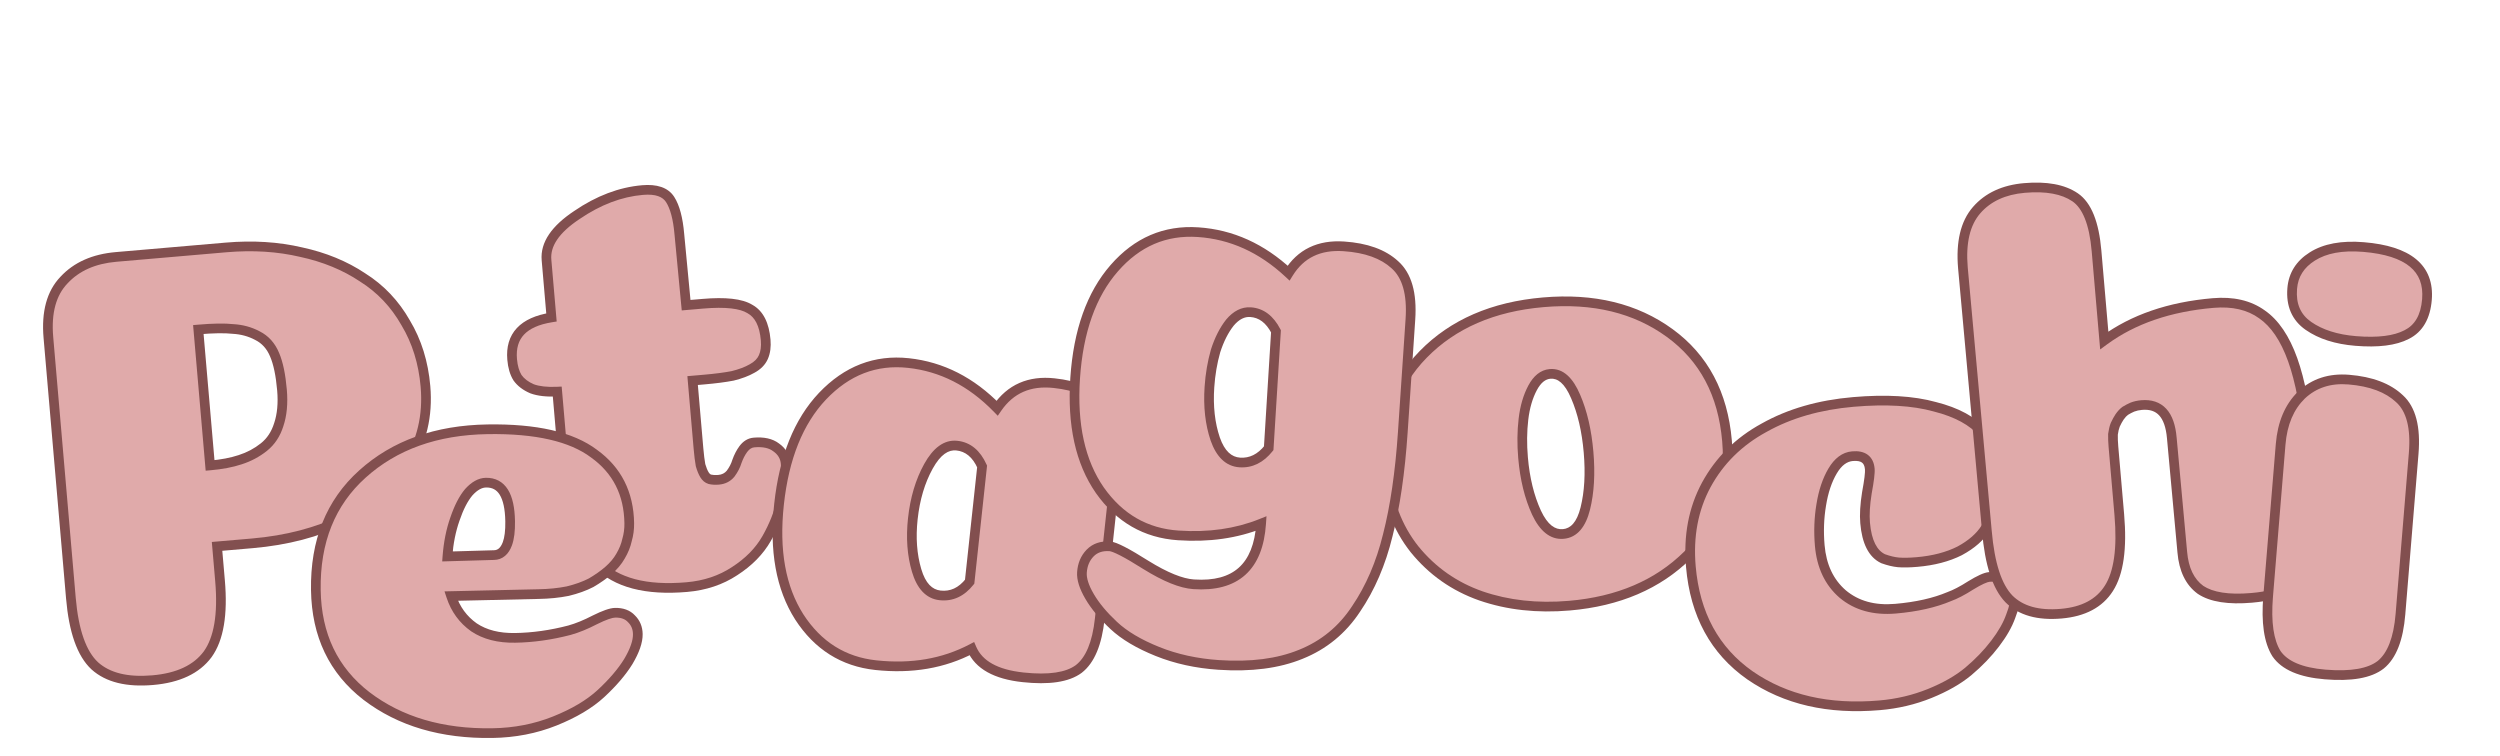 <svg width="516" height="156" viewBox="0 0 516 156" fill="none" xmlns="http://www.w3.org/2000/svg">
<g filter="url(#filter0_di_80_110)">
<mask id="path-1-outside-1_80_110" maskUnits="userSpaceOnUse" x="6.752" y="36.311" width="87.444" height="96.547" fill="black">
<rect fill="white" x="6.752" y="36.311" width="87.444" height="96.547"/>
<path d="M58.205 70.523C57.934 67.377 57.423 64.938 56.674 63.204C55.917 61.385 54.734 60.074 53.123 59.271C51.597 58.46 49.93 58.005 48.123 57.904C46.393 57.71 43.998 57.746 40.937 58.01L43.359 86.066C45.739 85.86 47.804 85.468 49.553 84.889C51.386 84.302 53.024 83.433 54.467 82.28C55.909 81.128 56.932 79.584 57.535 77.647C58.217 75.618 58.44 73.244 58.205 70.523ZM45.418 109.913C46.012 116.799 45.163 121.84 42.869 125.036C40.568 128.147 36.782 129.93 31.511 130.385C26.24 130.84 22.258 129.856 19.565 127.433C16.864 124.926 15.221 120.271 14.634 113.47L9.988 59.654C9.54 54.468 10.613 50.521 13.205 47.813C15.791 45.021 19.379 43.426 23.97 43.03L46.669 41.07C52.195 40.593 57.362 40.918 62.171 42.045C66.971 43.086 71.189 44.821 74.825 47.248C78.538 49.582 81.506 52.709 83.729 56.628C86.029 60.455 87.392 64.834 87.818 69.765C88.339 75.802 87.051 81.223 83.954 86.03C80.85 90.752 76.546 94.464 71.04 97.166C65.535 99.868 59.212 101.528 52.07 102.144L44.801 102.772L45.418 109.913Z"/>
</mask>
<path d="M58.205 70.523C57.934 67.377 57.423 64.938 56.674 63.204C55.917 61.385 54.734 60.074 53.123 59.271C51.597 58.46 49.93 58.005 48.123 57.904C46.393 57.71 43.998 57.746 40.937 58.01L43.359 86.066C45.739 85.86 47.804 85.468 49.553 84.889C51.386 84.302 53.024 83.433 54.467 82.28C55.909 81.128 56.932 79.584 57.535 77.647C58.217 75.618 58.44 73.244 58.205 70.523ZM45.418 109.913C46.012 116.799 45.163 121.84 42.869 125.036C40.568 128.147 36.782 129.93 31.511 130.385C26.24 130.84 22.258 129.856 19.565 127.433C16.864 124.926 15.221 120.271 14.634 113.47L9.988 59.654C9.54 54.468 10.613 50.521 13.205 47.813C15.791 45.021 19.379 43.426 23.97 43.03L46.669 41.07C52.195 40.593 57.362 40.918 62.171 42.045C66.971 43.086 71.189 44.821 74.825 47.248C78.538 49.582 81.506 52.709 83.729 56.628C86.029 60.455 87.392 64.834 87.818 69.765C88.339 75.802 87.051 81.223 83.954 86.03C80.85 90.752 76.546 94.464 71.04 97.166C65.535 99.868 59.212 101.528 52.07 102.144L44.801 102.772L45.418 109.913Z" fill="#E0AAAA"/>
<path d="M56.674 63.204L55.751 63.588L55.756 63.6L56.674 63.204ZM53.123 59.271L52.654 60.154L52.665 60.16L52.676 60.166L53.123 59.271ZM48.123 57.904L48.011 58.897L48.039 58.901L48.067 58.902L48.123 57.904ZM40.937 58.01L40.851 57.014L39.855 57.1L39.941 58.096L40.937 58.01ZM43.359 86.066L42.363 86.152L42.449 87.148L43.445 87.062L43.359 86.066ZM49.553 84.889L49.248 83.936L49.238 83.939L49.553 84.889ZM54.467 82.28L53.842 81.499L53.842 81.499L54.467 82.28ZM57.535 77.647L56.588 77.329L56.584 77.339L56.581 77.35L57.535 77.647ZM42.869 125.036L43.673 125.631L43.677 125.625L43.681 125.619L42.869 125.036ZM19.565 127.433L18.884 128.166L18.89 128.172L18.896 128.177L19.565 127.433ZM13.205 47.813L13.928 48.505L13.933 48.499L13.939 48.493L13.205 47.813ZM62.171 42.045L61.942 43.018L61.95 43.02L61.959 43.022L62.171 42.045ZM74.825 47.248L74.27 48.079L74.281 48.087L74.293 48.094L74.825 47.248ZM83.729 56.628L82.859 57.122L82.865 57.133L82.872 57.144L83.729 56.628ZM83.954 86.03L84.79 86.579L84.795 86.572L83.954 86.03ZM71.04 97.166L71.481 98.064L71.481 98.064L71.04 97.166ZM44.801 102.772L44.715 101.775L43.719 101.861L43.805 102.858L44.801 102.772ZM59.202 70.437C58.926 67.246 58.403 64.684 57.592 62.807L55.756 63.6C56.444 65.192 56.941 67.509 57.209 70.609L59.202 70.437ZM57.597 62.82C56.758 60.801 55.416 59.297 53.569 58.376L52.676 60.166C54.051 60.851 55.077 61.968 55.751 63.588L57.597 62.82ZM53.592 58.387C51.932 57.506 50.123 57.014 48.178 56.905L48.067 58.902C49.737 58.995 51.261 59.414 52.654 60.154L53.592 58.387ZM48.234 56.91C46.407 56.706 43.936 56.747 40.851 57.014L41.023 59.006C44.06 58.744 46.379 58.715 48.011 58.897L48.234 56.91ZM39.941 58.096L42.363 86.152L44.355 85.98L41.933 57.924L39.941 58.096ZM43.445 87.062C45.882 86.852 48.026 86.448 49.867 85.838L49.238 83.939C47.582 84.488 45.597 84.869 43.273 85.069L43.445 87.062ZM49.857 85.841C51.802 85.219 53.549 84.293 55.091 83.062L53.842 81.499C52.499 82.572 50.971 83.385 49.248 83.936L49.857 85.841ZM55.091 83.062C56.704 81.772 57.833 80.052 58.49 77.945L56.581 77.35C56.03 79.115 55.113 80.484 53.842 81.499L55.091 83.062ZM58.483 77.966C59.219 75.776 59.445 73.258 59.202 70.437L57.209 70.609C57.435 73.229 57.215 75.461 56.588 77.329L58.483 77.966ZM44.421 109.999C45.01 116.81 44.139 121.552 42.057 124.453L43.681 125.619C46.187 122.129 47.015 116.788 46.414 109.827L44.421 109.999ZM42.065 124.442C39.991 127.246 36.52 128.949 31.425 129.389L31.597 131.381C37.044 130.911 41.145 129.048 43.673 125.631L42.065 124.442ZM31.425 129.389C26.302 129.831 22.642 128.856 20.234 126.69L18.896 128.177C21.874 130.856 26.178 131.849 31.597 131.381L31.425 129.389ZM20.245 126.701C17.829 124.457 16.212 120.125 15.63 113.384L13.637 113.556C14.23 120.417 15.9 125.395 18.884 128.166L20.245 126.701ZM15.63 113.384L10.984 59.568L8.991 59.74L13.637 113.556L15.63 113.384ZM10.984 59.568C10.551 54.553 11.602 50.934 13.928 48.505L12.483 47.122C9.623 50.108 8.529 54.383 8.991 59.74L10.984 59.568ZM13.939 48.493C16.321 45.919 19.658 44.406 24.056 44.026L23.884 42.033C19.1 42.447 15.26 44.122 12.472 47.134L13.939 48.493ZM24.056 44.026L46.755 42.066L46.583 40.074L23.884 42.033L24.056 44.026ZM46.755 42.066C52.189 41.597 57.249 41.918 61.942 43.018L62.399 41.071C57.476 39.917 52.202 39.589 46.583 40.074L46.755 42.066ZM61.959 43.022C66.652 44.04 70.751 45.73 74.27 48.079L75.38 46.416C71.628 43.911 67.291 42.132 62.383 41.067L61.959 43.022ZM74.293 48.094C77.862 50.338 80.716 53.342 82.859 57.122L84.599 56.135C82.297 52.076 79.214 48.826 75.357 46.401L74.293 48.094ZM82.872 57.144C85.085 60.826 86.407 65.056 86.822 69.851L88.814 69.679C88.377 64.613 86.973 60.084 84.586 56.113L82.872 57.144ZM86.822 69.851C87.325 75.681 86.083 80.879 83.114 85.488L84.795 86.572C88.019 81.567 89.353 75.922 88.814 69.679L86.822 69.851ZM83.119 85.481C80.121 90.04 75.959 93.638 70.6 96.268L71.481 98.064C77.133 95.29 81.579 91.463 84.79 86.579L83.119 85.481ZM70.6 96.268C65.222 98.908 59.023 100.54 51.984 101.148L52.156 103.14C59.401 102.515 65.847 100.829 71.481 98.064L70.6 96.268ZM51.984 101.148L44.715 101.775L44.887 103.768L52.156 103.14L51.984 101.148ZM43.805 102.858L44.421 109.999L46.414 109.827L45.797 102.686L43.805 102.858Z" fill="#824F4F" mask="url(#path-1-outside-1_80_110)"/>
</g>
<g filter="url(#filter1_di_80_110)">
<mask id="path-3-outside-2_80_110" maskUnits="userSpaceOnUse" x="101.197" y="25.464" width="64.1" height="89.588" fill="black">
<rect fill="white" x="101.197" y="25.464" width="64.1" height="89.588"/>
<path d="M116.315 85.88L115.016 70.832C112.884 70.93 111.154 70.737 109.827 70.252C108.493 69.682 107.485 68.913 106.801 67.944C106.203 66.968 105.838 65.715 105.706 64.184C105.288 59.338 107.993 56.449 113.823 55.518L112.799 43.658C112.52 40.427 114.608 37.335 119.064 34.381C123.513 31.342 128.032 29.624 132.623 29.227C135.429 28.985 137.326 29.635 138.316 31.177C139.306 32.719 139.94 35.105 140.219 38.336L141.612 52.99L145.055 52.693C149.731 52.289 152.975 52.652 154.785 53.78C156.673 54.816 157.757 56.95 158.036 60.181C158.153 61.541 157.997 62.711 157.568 63.69C157.138 64.669 156.351 65.465 155.204 66.078C154.143 66.683 152.816 67.183 151.223 67.578C149.622 67.887 147.631 68.145 145.251 68.35L142.955 68.549L144.166 82.576C144.284 83.937 144.425 85.081 144.591 86.009C144.835 86.844 145.106 87.506 145.405 87.994C145.704 88.482 146.073 88.793 146.513 88.926C147.038 89.052 147.64 89.086 148.321 89.027C149.341 88.939 150.162 88.525 150.783 87.787C151.397 86.963 151.838 86.111 152.104 85.231C152.449 84.26 152.889 83.408 153.425 82.676C154.039 81.853 154.772 81.404 155.622 81.331C157.577 81.162 159.105 81.501 160.206 82.348C161.392 83.188 162.044 84.288 162.161 85.648C162.359 87.944 162.105 90.449 161.397 93.166C160.774 95.875 159.719 98.535 158.232 101.147C156.744 103.76 154.54 106.006 151.619 107.885C148.783 109.757 145.494 110.855 141.753 111.178C133.337 111.905 127.202 110.293 123.349 106.343C119.497 102.393 117.152 95.572 116.315 85.88Z"/>
</mask>
<path d="M116.315 85.88L115.016 70.832C112.884 70.93 111.154 70.737 109.827 70.252C108.493 69.682 107.485 68.913 106.801 67.944C106.203 66.968 105.838 65.715 105.706 64.184C105.288 59.338 107.993 56.449 113.823 55.518L112.799 43.658C112.52 40.427 114.608 37.335 119.064 34.381C123.513 31.342 128.032 29.624 132.623 29.227C135.429 28.985 137.326 29.635 138.316 31.177C139.306 32.719 139.94 35.105 140.219 38.336L141.612 52.99L145.055 52.693C149.731 52.289 152.975 52.652 154.785 53.78C156.673 54.816 157.757 56.95 158.036 60.181C158.153 61.541 157.997 62.711 157.568 63.69C157.138 64.669 156.351 65.465 155.204 66.078C154.143 66.683 152.816 67.183 151.223 67.578C149.622 67.887 147.631 68.145 145.251 68.35L142.955 68.549L144.166 82.576C144.284 83.937 144.425 85.081 144.591 86.009C144.835 86.844 145.106 87.506 145.405 87.994C145.704 88.482 146.073 88.793 146.513 88.926C147.038 89.052 147.64 89.086 148.321 89.027C149.341 88.939 150.162 88.525 150.783 87.787C151.397 86.963 151.838 86.111 152.104 85.231C152.449 84.26 152.889 83.408 153.425 82.676C154.039 81.853 154.772 81.404 155.622 81.331C157.577 81.162 159.105 81.501 160.206 82.348C161.392 83.188 162.044 84.288 162.161 85.648C162.359 87.944 162.105 90.449 161.397 93.166C160.774 95.875 159.719 98.535 158.232 101.147C156.744 103.76 154.54 106.006 151.619 107.885C148.783 109.757 145.494 110.855 141.753 111.178C133.337 111.905 127.202 110.293 123.349 106.343C119.497 102.393 117.152 95.572 116.315 85.88Z" fill="#E0AAAA"/>
<path d="M115.016 70.832L116.013 70.746L115.93 69.789L114.97 69.833L115.016 70.832ZM109.827 70.252L109.434 71.172L109.459 71.182L109.484 71.191L109.827 70.252ZM106.801 67.944L105.949 68.466L105.966 68.494L105.984 68.52L106.801 67.944ZM113.823 55.518L113.981 56.505L114.899 56.359L114.819 55.432L113.823 55.518ZM119.064 34.381L119.617 35.214L119.628 35.206L119.064 34.381ZM138.316 31.177L137.474 31.717L137.474 31.717L138.316 31.177ZM140.219 38.336L139.222 38.422L139.223 38.431L140.219 38.336ZM141.612 52.99L140.617 53.085L140.711 54.072L141.698 53.987L141.612 52.99ZM154.785 53.78L154.256 54.629L154.28 54.644L154.304 54.657L154.785 53.78ZM157.568 63.69L156.652 63.288L156.652 63.288L157.568 63.69ZM155.204 66.078L154.733 65.196L154.721 65.203L154.709 65.209L155.204 66.078ZM151.223 67.578L151.412 68.56L151.438 68.555L151.463 68.549L151.223 67.578ZM142.955 68.549L142.869 67.552L141.873 67.638L141.959 68.635L142.955 68.549ZM144.591 86.009L143.607 86.184L143.616 86.237L143.631 86.288L144.591 86.009ZM145.405 87.994L144.552 88.516L144.552 88.516L145.405 87.994ZM146.513 88.926L146.223 89.883L146.251 89.892L146.28 89.898L146.513 88.926ZM150.783 87.787L151.548 88.43L151.567 88.408L151.585 88.384L150.783 87.787ZM152.104 85.231L151.162 84.897L151.154 84.919L151.147 84.941L152.104 85.231ZM153.425 82.676L152.624 82.079L152.619 82.085L153.425 82.676ZM160.206 82.348L159.596 83.141L159.612 83.153L159.628 83.164L160.206 82.348ZM161.397 93.166L160.429 92.913L160.426 92.927L160.422 92.942L161.397 93.166ZM158.232 101.147L159.101 101.642L159.101 101.642L158.232 101.147ZM151.619 107.885L151.078 107.044L151.068 107.051L151.619 107.885ZM123.349 106.343L124.065 105.645L124.065 105.645L123.349 106.343ZM117.312 85.794L116.013 70.746L114.02 70.918L115.319 85.966L117.312 85.794ZM114.97 69.833C112.909 69.928 111.326 69.735 110.171 69.313L109.484 71.191C110.982 71.739 112.858 71.933 115.062 71.831L114.97 69.833ZM110.22 69.333C109.019 68.819 108.173 68.154 107.619 67.368L105.984 68.52C106.796 69.671 107.968 70.545 109.434 71.172L110.22 69.333ZM107.654 67.421C107.16 66.615 106.825 65.524 106.702 64.098L104.71 64.27C104.851 65.905 105.247 67.32 105.949 68.466L107.654 67.421ZM106.702 64.098C106.511 61.888 107.036 60.258 108.151 59.067C109.294 57.847 111.182 56.953 113.981 56.505L113.665 54.531C110.634 55.015 108.255 56.031 106.692 57.7C105.101 59.397 104.482 61.634 104.71 64.27L106.702 64.098ZM114.819 55.432L113.795 43.572L111.803 43.744L112.826 55.604L114.819 55.432ZM113.795 43.572C113.565 40.901 115.257 38.105 119.617 35.214L118.512 33.547C113.959 36.566 111.475 39.954 111.803 43.744L113.795 43.572ZM119.628 35.206C123.959 32.248 128.317 30.603 132.709 30.224L132.537 28.231C127.748 28.645 123.066 30.435 118.5 33.555L119.628 35.206ZM132.709 30.224C135.362 29.995 136.781 30.636 137.474 31.717L139.158 30.637C137.872 28.634 135.495 27.976 132.537 28.231L132.709 30.224ZM137.474 31.717C138.333 33.054 138.948 35.246 139.222 38.422L141.215 38.25C140.931 34.964 140.279 32.384 139.158 30.637L137.474 31.717ZM139.223 38.431L140.617 53.085L142.608 52.896L141.214 38.241L139.223 38.431ZM141.698 53.987L145.142 53.69L144.969 51.697L141.526 51.994L141.698 53.987ZM145.142 53.69C147.44 53.491 149.349 53.485 150.884 53.656C152.428 53.829 153.527 54.175 154.256 54.629L155.314 52.932C154.233 52.258 152.805 51.858 151.106 51.668C149.397 51.477 147.347 51.492 144.969 51.697L145.142 53.69ZM154.304 54.657C155.771 55.462 156.774 57.191 157.039 60.267L159.032 60.094C158.74 56.709 157.575 54.171 155.266 52.904L154.304 54.657ZM157.039 60.267C157.146 61.505 156.998 62.499 156.652 63.288L158.483 64.091C158.996 62.922 159.16 61.576 159.032 60.094L157.039 60.267ZM156.652 63.288C156.331 64.021 155.725 64.665 154.733 65.196L155.676 66.96C156.976 66.265 157.946 65.317 158.483 64.091L156.652 63.288ZM154.709 65.209C153.75 65.757 152.515 66.228 150.982 66.607L151.463 68.549C153.117 68.139 154.537 67.61 155.7 66.947L154.709 65.209ZM151.033 66.596C149.478 66.897 147.525 67.15 145.165 67.354L145.337 69.347C147.738 69.139 149.766 68.878 151.412 68.56L151.033 66.596ZM145.165 67.354L142.869 67.552L143.041 69.545L145.337 69.347L145.165 67.354ZM141.959 68.635L143.17 82.662L145.163 82.49L143.952 68.463L141.959 68.635ZM143.17 82.662C143.289 84.041 143.434 85.217 143.607 86.184L145.576 85.833C145.417 84.945 145.279 83.833 145.163 82.49L143.17 82.662ZM143.631 86.288C143.888 87.17 144.189 87.924 144.552 88.516L146.258 87.472C146.022 87.088 145.781 86.518 145.551 85.729L143.631 86.288ZM144.552 88.516C144.947 89.16 145.495 89.662 146.223 89.883L146.803 87.969C146.652 87.923 146.461 87.804 146.258 87.472L144.552 88.516ZM146.28 89.898C146.933 90.055 147.646 90.089 148.407 90.023L148.235 88.031C147.635 88.082 147.143 88.049 146.747 87.954L146.28 89.898ZM148.407 90.023C149.673 89.914 150.745 89.385 151.548 88.43L150.018 87.143C149.578 87.666 149.008 87.964 148.235 88.031L148.407 90.023ZM151.585 88.384C152.26 87.478 152.757 86.524 153.061 85.522L151.147 84.941C150.918 85.698 150.534 86.447 149.981 87.189L151.585 88.384ZM153.047 85.566C153.363 84.673 153.76 83.911 154.232 83.268L152.619 82.085C152.018 82.905 151.534 83.846 151.162 84.897L153.047 85.566ZM154.227 83.274C154.708 82.628 155.2 82.371 155.708 82.327L155.536 80.334C154.343 80.437 153.37 81.077 152.624 82.079L154.227 83.274ZM155.708 82.327C157.517 82.171 158.763 82.499 159.596 83.141L160.816 81.555C159.448 80.503 157.638 80.153 155.536 80.334L155.708 82.327ZM159.628 83.164C160.592 83.846 161.075 84.688 161.165 85.734L163.158 85.562C163.013 83.888 162.193 82.529 160.784 81.532L159.628 83.164ZM161.165 85.734C161.351 87.894 161.114 90.284 160.429 92.913L162.365 93.418C163.095 90.615 163.367 87.993 163.158 85.562L161.165 85.734ZM160.422 92.942C159.823 95.548 158.806 98.118 157.363 100.653L159.101 101.642C160.633 98.952 161.725 96.201 162.372 93.39L160.422 92.942ZM157.363 100.653C155.967 103.104 153.884 105.238 151.078 107.044L152.16 108.726C155.195 106.773 157.522 104.415 159.101 101.642L157.363 100.653ZM151.068 107.051C148.385 108.822 145.26 109.871 141.667 110.182L141.839 112.174C145.728 111.838 149.18 110.693 152.17 108.72L151.068 107.051ZM141.667 110.182C133.389 110.896 127.618 109.287 124.065 105.645L122.634 107.041C126.786 111.299 133.285 112.913 141.839 112.174L141.667 110.182ZM124.065 105.645C120.458 101.946 118.142 95.413 117.312 85.794L115.319 85.966C116.162 95.731 118.536 102.84 122.634 107.041L124.065 105.645Z" fill="#824F4F" mask="url(#path-3-outside-2_80_110)"/>
</g>
<g filter="url(#filter2_di_80_110)">
<mask id="path-5-outside-3_80_110" maskUnits="userSpaceOnUse" x="63.545" y="77.058" width="70.005" height="66.068" fill="black">
<rect fill="white" x="63.545" y="77.058" width="70.005" height="66.068"/>
<path d="M101.623 141.316C91.214 141.478 82.554 138.925 75.644 133.656C68.82 128.386 65.335 121.101 65.19 111.801C65.033 101.732 68.237 93.746 74.802 87.84C81.451 81.847 90.065 78.769 100.645 78.604C110.628 78.448 117.951 80.126 122.614 83.638C127.362 87.063 129.783 91.847 129.879 97.99C129.898 99.185 129.745 100.339 129.421 101.454C129.182 102.567 128.73 103.683 128.065 104.803C127.484 105.836 126.646 106.831 125.551 107.787C124.541 108.656 123.359 109.485 122.006 110.274C120.651 110.978 119.038 111.558 117.168 112.014C115.296 112.385 113.294 112.587 111.161 112.62L93.117 113.029C94.013 115.746 95.582 117.898 97.826 119.485C100.069 120.986 102.896 121.71 106.309 121.657C109.978 121.599 113.725 121.072 117.55 120.073C119.164 119.621 120.903 118.911 122.765 117.944C124.713 116.974 126.113 116.483 126.967 116.47C128.417 116.447 129.533 116.857 130.314 117.698C131.181 118.538 131.624 119.598 131.644 120.877C131.668 122.413 131.015 124.301 129.684 126.541C128.352 128.695 126.466 130.901 124.027 133.158C121.671 135.328 118.5 137.212 114.514 138.811C110.527 140.409 106.23 141.244 101.623 141.316ZM92.349 104.848C98.235 104.671 101.434 104.578 101.946 104.571C103.226 104.551 104.153 103.768 104.726 102.223C105.135 101.107 105.325 99.568 105.294 97.606C105.21 92.23 103.547 89.568 100.305 89.618C99.11 89.637 97.926 90.296 96.751 91.594C95.662 92.891 94.709 94.741 93.893 97.143C93.076 99.46 92.561 102.029 92.349 104.848Z"/>
</mask>
<path d="M101.623 141.316C91.214 141.478 82.554 138.925 75.644 133.656C68.82 128.386 65.335 121.101 65.19 111.801C65.033 101.732 68.237 93.746 74.802 87.84C81.451 81.847 90.065 78.769 100.645 78.604C110.628 78.448 117.951 80.126 122.614 83.638C127.362 87.063 129.783 91.847 129.879 97.99C129.898 99.185 129.745 100.339 129.421 101.454C129.182 102.567 128.73 103.683 128.065 104.803C127.484 105.836 126.646 106.831 125.551 107.787C124.541 108.656 123.359 109.485 122.006 110.274C120.651 110.978 119.038 111.558 117.168 112.014C115.296 112.385 113.294 112.587 111.161 112.62L93.117 113.029C94.013 115.746 95.582 117.898 97.826 119.485C100.069 120.986 102.896 121.71 106.309 121.657C109.978 121.599 113.725 121.072 117.55 120.073C119.164 119.621 120.903 118.911 122.765 117.944C124.713 116.974 126.113 116.483 126.967 116.47C128.417 116.447 129.533 116.857 130.314 117.698C131.181 118.538 131.624 119.598 131.644 120.877C131.668 122.413 131.015 124.301 129.684 126.541C128.352 128.695 126.466 130.901 124.027 133.158C121.671 135.328 118.5 137.212 114.514 138.811C110.527 140.409 106.23 141.244 101.623 141.316ZM92.349 104.848C98.235 104.671 101.434 104.578 101.946 104.571C103.226 104.551 104.153 103.768 104.726 102.223C105.135 101.107 105.325 99.568 105.294 97.606C105.21 92.23 103.547 89.568 100.305 89.618C99.11 89.637 97.926 90.296 96.751 91.594C95.662 92.891 94.709 94.741 93.893 97.143C93.076 99.46 92.561 102.029 92.349 104.848Z" fill="#E0AAAA"/>
<path d="M75.644 133.656L75.033 134.448L75.038 134.451L75.644 133.656ZM74.802 87.84L75.471 88.583L75.471 88.582L74.802 87.84ZM122.614 83.638L122.013 84.436L122.021 84.443L122.029 84.449L122.614 83.638ZM129.421 101.454L128.461 101.175L128.451 101.209L128.443 101.244L129.421 101.454ZM128.065 104.803L127.205 104.293L127.199 104.303L127.193 104.313L128.065 104.803ZM125.551 107.787L126.203 108.545L126.209 108.54L125.551 107.787ZM122.006 110.274L122.467 111.162L122.488 111.151L122.509 111.138L122.006 110.274ZM117.168 112.014L117.362 112.995L117.384 112.991L117.405 112.986L117.168 112.014ZM111.161 112.62L111.145 111.62L111.138 111.62L111.161 112.62ZM93.117 113.029L93.094 112.029L91.745 112.06L92.167 113.342L93.117 113.029ZM97.826 119.485L97.249 120.301L97.259 120.308L97.27 120.316L97.826 119.485ZM117.55 120.073L117.802 121.041L117.811 121.038L117.819 121.036L117.55 120.073ZM122.765 117.944L122.32 117.048L122.312 117.052L122.304 117.056L122.765 117.944ZM130.314 117.698L129.581 118.378L129.599 118.398L129.618 118.416L130.314 117.698ZM129.684 126.541L130.535 127.067L130.539 127.059L130.544 127.051L129.684 126.541ZM124.027 133.158L124.704 133.893L124.706 133.892L124.027 133.158ZM114.514 138.811L114.886 139.739L114.514 138.811ZM92.349 104.848L91.352 104.773L91.269 105.881L92.379 105.848L92.349 104.848ZM104.726 102.223L105.663 102.571L105.665 102.567L104.726 102.223ZM96.751 91.594L96.01 90.923L95.997 90.937L95.985 90.951L96.751 91.594ZM93.893 97.143L94.837 97.476L94.84 97.465L93.893 97.143ZM101.607 140.316C91.376 140.476 82.949 137.968 76.251 132.861L75.038 134.451C82.16 139.882 91.051 142.481 101.639 142.316L101.607 140.316ZM76.256 132.865C69.693 127.797 66.331 120.808 66.19 111.785L64.191 111.816C64.34 121.393 67.947 128.975 75.033 134.448L76.256 132.865ZM66.19 111.785C66.037 101.961 69.152 94.267 75.471 88.583L74.133 87.096C67.322 93.224 64.03 101.504 64.191 111.816L66.19 111.785ZM75.471 88.582C81.909 82.781 90.276 79.766 100.661 79.603L100.629 77.604C89.854 77.772 80.993 80.914 74.132 87.097L75.471 88.582ZM100.661 79.603C110.564 79.449 117.615 81.125 122.013 84.436L123.216 82.839C118.287 79.127 110.692 77.447 100.629 77.604L100.661 79.603ZM122.029 84.449C126.506 87.678 128.788 92.16 128.879 98.006L130.879 97.975C130.778 91.534 128.217 86.447 123.199 82.827L122.029 84.449ZM128.879 98.006C128.896 99.104 128.756 100.159 128.461 101.175L130.381 101.733C130.734 100.52 130.899 99.266 130.879 97.975L128.879 98.006ZM128.443 101.244C128.23 102.237 127.823 103.253 127.205 104.293L128.925 105.314C129.638 104.114 130.134 102.897 130.399 101.663L128.443 101.244ZM127.193 104.313C126.679 105.227 125.921 106.136 124.893 107.034L126.209 108.54C127.371 107.526 128.288 106.445 128.936 105.294L127.193 104.313ZM124.899 107.029C123.942 107.852 122.811 108.647 121.502 109.411L122.509 111.138C123.906 110.324 125.139 109.46 126.203 108.545L124.899 107.029ZM121.544 109.387C120.277 110.046 118.743 110.601 116.931 111.043L117.405 112.986C119.334 112.515 121.025 111.911 122.467 111.162L121.544 109.387ZM116.974 111.033C115.167 111.391 113.225 111.587 111.145 111.62L111.176 113.62C113.362 113.586 115.425 113.379 117.362 112.995L116.974 111.033ZM111.138 111.62L93.094 112.029L93.14 114.029L111.183 113.62L111.138 111.62ZM92.167 113.342C93.127 116.254 94.823 118.586 97.249 120.301L98.403 118.668C96.342 117.21 94.898 115.239 94.067 112.716L92.167 113.342ZM97.27 120.316C99.721 121.957 102.762 122.712 106.325 122.656L106.293 120.657C103.03 120.708 100.416 120.015 98.382 118.654L97.27 120.316ZM106.325 122.656C110.079 122.598 113.906 122.058 117.802 121.041L117.297 119.106C113.544 120.085 109.876 120.601 106.293 120.657L106.325 122.656ZM117.819 121.036C119.514 120.562 121.317 119.823 123.226 118.831L122.304 117.056C120.488 118 118.814 118.681 117.28 119.11L117.819 121.036ZM123.211 118.839C124.163 118.365 124.96 118.019 125.607 117.792C126.27 117.56 126.714 117.474 126.982 117.47L126.951 115.47C126.366 115.479 125.684 115.646 124.945 115.905C124.193 116.169 123.315 116.553 122.32 117.048L123.211 118.839ZM126.982 117.47C128.229 117.45 129.042 117.797 129.581 118.378L131.047 117.017C130.024 115.916 128.605 115.444 126.951 115.47L126.982 117.47ZM129.618 118.416C130.282 119.059 130.628 119.861 130.644 120.893L132.644 120.862C132.62 119.335 132.08 118.016 131.01 116.98L129.618 118.416ZM130.644 120.893C130.664 122.156 130.119 123.851 128.824 126.03L130.544 127.051C131.911 124.751 132.672 122.671 132.644 120.862L130.644 120.893ZM128.834 126.015C127.561 128.073 125.74 130.21 123.347 132.424L124.706 133.892C127.192 131.591 129.143 129.317 130.535 127.067L128.834 126.015ZM123.349 132.422C121.107 134.488 118.051 136.315 114.141 137.883L114.886 139.739C118.949 138.11 122.234 136.168 124.704 133.893L123.349 132.422ZM114.141 137.883C110.277 139.432 106.102 140.246 101.607 140.316L101.639 142.316C106.359 142.242 110.778 141.386 114.886 139.739L114.141 137.883ZM92.379 105.848C98.272 105.67 101.459 105.578 101.962 105.57L101.931 103.571C101.409 103.579 98.198 103.672 92.319 103.849L92.379 105.848ZM101.962 105.57C102.819 105.557 103.596 105.282 104.246 104.733C104.88 104.197 105.337 103.449 105.663 102.571L103.788 101.875C103.541 102.542 103.248 102.957 102.956 103.205C102.679 103.438 102.353 103.564 101.931 103.571L101.962 105.57ZM105.665 102.567C106.135 101.285 106.325 99.606 106.294 97.59L104.294 97.621C104.324 99.53 104.135 100.929 103.787 101.878L105.665 102.567ZM106.294 97.59C106.251 94.834 105.806 92.607 104.832 91.047C103.807 89.407 102.247 88.588 100.289 88.618L100.32 90.618C101.605 90.598 102.497 91.085 103.136 92.107C103.824 93.209 104.253 95.001 104.294 97.621L106.294 97.59ZM100.289 88.618C98.71 88.643 97.283 89.516 96.01 90.923L97.493 92.265C98.569 91.075 99.511 90.631 100.32 90.618L100.289 88.618ZM95.985 90.951C94.787 92.378 93.784 94.355 92.947 96.822L94.84 97.465C95.634 95.127 96.537 93.404 97.517 92.237L95.985 90.951ZM92.95 96.811C92.1 99.222 91.57 101.879 91.352 104.773L93.347 104.923C93.553 102.178 94.052 99.698 94.836 97.476L92.95 96.811Z" fill="#824F4F" mask="url(#path-5-outside-3_80_110)"/>
</g>
<g filter="url(#filter3_di_80_110)">
<mask id="path-7-outside-4_80_110" maskUnits="userSpaceOnUse" x="155.977" y="61.227" width="77.569" height="72.248" fill="black">
<rect fill="white" x="155.977" y="61.227" width="77.569" height="72.248"/>
<path d="M180.766 127.289C174.063 126.566 168.8 123.251 164.974 117.344C161.158 111.353 159.763 103.607 160.79 94.105C161.834 84.433 164.827 76.988 169.768 71.772C174.802 66.479 180.713 64.199 187.501 64.932C194.373 65.674 200.474 68.779 205.806 74.248C208.555 70.253 212.475 68.531 217.565 69.08C222.146 69.575 225.6 70.978 227.925 73.289C230.259 75.515 231.138 79.301 230.561 84.646L226.987 117.733C226.437 122.824 224.992 126.272 222.651 128.08C220.319 129.802 216.481 130.374 211.136 129.797C205.537 129.192 202.016 127.224 200.573 123.893C194.749 126.954 188.147 128.087 180.766 127.289ZM202.705 86.272C201.528 83.656 199.795 82.224 197.504 81.977C195.298 81.739 193.343 83.158 191.637 86.235C189.931 89.313 188.854 92.93 188.405 97.087C187.984 100.99 188.244 104.537 189.187 107.729C190.13 110.92 191.746 112.64 194.037 112.887C196.413 113.144 198.445 112.205 200.135 110.07L202.705 86.272Z"/>
</mask>
<path d="M180.766 127.289C174.063 126.566 168.8 123.251 164.974 117.344C161.158 111.353 159.763 103.607 160.79 94.105C161.834 84.433 164.827 76.988 169.768 71.772C174.802 66.479 180.713 64.199 187.501 64.932C194.373 65.674 200.474 68.779 205.806 74.248C208.555 70.253 212.475 68.531 217.565 69.08C222.146 69.575 225.6 70.978 227.925 73.289C230.259 75.515 231.138 79.301 230.561 84.646L226.987 117.733C226.437 122.824 224.992 126.272 222.651 128.08C220.319 129.802 216.481 130.374 211.136 129.797C205.537 129.192 202.016 127.224 200.573 123.893C194.749 126.954 188.147 128.087 180.766 127.289ZM202.705 86.272C201.528 83.656 199.795 82.224 197.504 81.977C195.298 81.739 193.343 83.158 191.637 86.235C189.931 89.313 188.854 92.93 188.405 97.087C187.984 100.99 188.244 104.537 189.187 107.729C190.13 110.92 191.746 112.64 194.037 112.887C196.413 113.144 198.445 112.205 200.135 110.07L202.705 86.272Z" fill="#E0AAAA"/>
<path d="M164.974 117.344L164.131 117.882L164.135 117.888L164.974 117.344ZM169.768 71.772L169.043 71.082L169.042 71.084L169.768 71.772ZM205.806 74.248L205.09 74.946L205.94 75.817L206.63 74.814L205.806 74.248ZM227.925 73.289L227.22 73.998L227.227 74.006L227.235 74.013L227.925 73.289ZM222.651 128.08L223.245 128.884L223.254 128.878L223.262 128.871L222.651 128.08ZM200.573 123.893L201.491 123.495L201.062 122.506L200.108 123.008L200.573 123.893ZM202.705 86.272L203.699 86.379L203.728 86.109L203.617 85.862L202.705 86.272ZM191.637 86.235L190.762 85.751L190.762 85.751L191.637 86.235ZM189.187 107.729L190.146 107.445L190.146 107.445L189.187 107.729ZM200.135 110.07L200.919 110.69L201.098 110.464L201.129 110.177L200.135 110.07ZM180.873 126.295C174.485 125.605 169.484 122.467 165.814 116.801L164.135 117.888C168.116 124.034 173.642 127.526 180.658 128.284L180.873 126.295ZM165.818 116.807C162.16 111.064 160.774 103.566 161.784 94.212L159.795 93.997C158.753 103.647 160.157 111.642 164.131 117.882L165.818 116.807ZM161.784 94.212C162.813 84.682 165.749 77.469 170.494 72.459L169.042 71.084C163.905 76.508 160.855 84.184 159.795 93.997L161.784 94.212ZM170.492 72.461C175.33 67.375 180.94 65.229 187.393 65.926L187.608 63.938C180.487 63.169 174.275 65.582 169.043 71.082L170.492 72.461ZM187.393 65.926C194.009 66.641 199.903 69.625 205.09 74.946L206.522 73.549C201.046 67.933 194.736 64.708 187.608 63.938L187.393 65.926ZM206.63 74.814C207.913 72.949 209.442 71.652 211.21 70.875C212.981 70.097 215.052 69.815 217.458 70.075L217.672 68.086C214.987 67.796 212.554 68.1 210.405 69.044C208.253 69.99 206.448 71.551 204.982 73.681L206.63 74.814ZM217.458 70.075C221.903 70.555 225.11 71.901 227.22 73.998L228.63 72.58C226.089 70.055 222.39 68.596 217.672 68.086L217.458 70.075ZM227.235 74.013C229.229 75.914 230.132 79.299 229.566 84.538L231.555 84.753C232.144 79.302 231.29 75.116 228.615 72.565L227.235 74.013ZM229.566 84.538L225.993 117.626L227.981 117.841L231.555 84.753L229.566 84.538ZM225.993 117.626C225.452 122.631 224.053 125.734 222.04 127.288L223.262 128.871C225.931 126.811 227.422 123.017 227.981 117.841L225.993 117.626ZM222.057 127.275C220.041 128.764 216.529 129.374 211.244 128.803L211.029 130.791C216.433 131.375 220.598 130.839 223.245 128.884L222.057 127.275ZM211.244 128.803C205.79 128.214 202.722 126.339 201.491 123.495L199.655 124.29C201.309 128.11 205.284 130.171 211.029 130.791L211.244 128.803ZM200.108 123.008C194.482 125.965 188.083 127.074 180.873 126.295L180.658 128.284C188.211 129.099 195.017 127.943 201.038 124.778L200.108 123.008ZM203.617 85.862C202.336 83.014 200.345 81.278 197.612 80.983L197.397 82.971C199.244 83.171 200.721 84.297 201.793 86.682L203.617 85.862ZM197.612 80.983C194.796 80.678 192.535 82.553 190.762 85.751L192.512 86.72C194.151 83.763 195.801 82.799 197.397 82.971L197.612 80.983ZM190.762 85.751C188.981 88.964 187.871 92.715 187.411 96.98L189.399 97.195C189.837 93.145 190.882 89.661 192.512 86.72L190.762 85.751ZM187.411 96.98C186.978 100.99 187.242 104.673 188.228 108.012L190.146 107.445C189.247 104.401 188.989 100.989 189.399 97.195L187.411 96.98ZM188.228 108.012C189.225 111.389 191.063 113.572 193.93 113.881L194.144 111.893C192.429 111.708 191.034 110.451 190.146 107.445L188.228 108.012ZM193.93 113.881C196.7 114.181 199.051 113.05 200.919 110.69L199.351 109.449C197.839 111.359 196.126 112.107 194.144 111.893L193.93 113.881ZM201.129 110.177L203.699 86.379L201.711 86.165L199.141 109.962L201.129 110.177Z" fill="#824F4F" mask="url(#path-7-outside-4_80_110)"/>
</g>
<g filter="url(#filter4_di_80_110)">
<mask id="path-9-outside-5_80_110" maskUnits="userSpaceOnUse" x="280.999" y="48.214" width="79.316" height="71.124" fill="black">
<rect fill="white" x="280.999" y="48.214" width="79.316" height="71.124"/>
<path d="M327.877 83.318C327.495 78.897 326.608 75.076 325.217 71.856C323.818 68.551 322.056 66.99 319.931 67.173C318.485 67.298 317.283 68.258 316.325 70.054C315.367 71.85 314.739 74.002 314.442 76.512C314.144 79.021 314.117 81.679 314.359 84.485C314.733 88.82 315.659 92.595 317.135 95.808C318.604 98.936 320.444 100.404 322.654 100.213C324.865 100.023 326.383 98.264 327.21 94.938C328.036 91.612 328.258 87.739 327.877 83.318ZM323.932 115.006C317.3 115.579 311.204 114.906 305.642 112.988C300.166 111.062 295.606 107.859 291.965 103.377C288.408 98.887 286.355 93.454 285.804 87.078C284.967 77.386 287.619 69.406 293.759 63.137C299.898 56.869 308.154 53.287 318.526 52.391C328.898 51.496 337.603 53.614 344.641 58.745C351.679 63.876 355.617 71.287 356.453 80.979C357.283 90.586 354.578 98.442 348.338 104.548C342.184 110.647 334.049 114.133 323.932 115.006Z"/>
</mask>
<path d="M327.877 83.318C327.495 78.897 326.608 75.076 325.217 71.856C323.818 68.551 322.056 66.99 319.931 67.173C318.485 67.298 317.283 68.258 316.325 70.054C315.367 71.85 314.739 74.002 314.442 76.512C314.144 79.021 314.117 81.679 314.359 84.485C314.733 88.82 315.659 92.595 317.135 95.808C318.604 98.936 320.444 100.404 322.654 100.213C324.865 100.023 326.383 98.264 327.21 94.938C328.036 91.612 328.258 87.739 327.877 83.318ZM323.932 115.006C317.3 115.579 311.204 114.906 305.642 112.988C300.166 111.062 295.606 107.859 291.965 103.377C288.408 98.887 286.355 93.454 285.804 87.078C284.967 77.386 287.619 69.406 293.759 63.137C299.898 56.869 308.154 53.287 318.526 52.391C328.898 51.496 337.603 53.614 344.641 58.745C351.679 63.876 355.617 71.287 356.453 80.979C357.283 90.586 354.578 98.442 348.338 104.548C342.184 110.647 334.049 114.133 323.932 115.006Z" fill="#E0AAAA"/>
<path d="M325.217 71.856L324.296 72.246L324.299 72.252L325.217 71.856ZM314.442 76.512L315.435 76.629L315.435 76.629L314.442 76.512ZM317.135 95.808L316.226 96.225L316.23 96.233L317.135 95.808ZM327.21 94.938L326.239 94.697L326.239 94.697L327.21 94.938ZM305.642 112.988L305.31 113.931L305.316 113.933L305.642 112.988ZM291.965 103.377L291.181 103.998L291.189 104.007L291.965 103.377ZM293.759 63.137L294.473 63.837L294.473 63.837L293.759 63.137ZM348.338 104.548L347.639 103.834L347.635 103.838L348.338 104.548ZM328.873 83.232C328.484 78.731 327.579 74.8 326.135 71.459L324.299 72.252C325.638 75.352 326.506 79.063 326.88 83.404L328.873 83.232ZM326.138 71.466C324.702 68.073 322.662 65.934 319.845 66.177L320.017 68.169C321.45 68.046 322.935 69.029 324.296 72.246L326.138 71.466ZM319.845 66.177C317.937 66.342 316.49 67.62 315.443 69.583L317.207 70.525C318.077 68.896 319.034 68.254 320.017 68.169L319.845 66.177ZM315.443 69.583C314.414 71.512 313.757 73.79 313.448 76.394L315.435 76.629C315.721 74.215 316.32 72.188 317.207 70.525L315.443 69.583ZM313.448 76.394C313.142 78.979 313.115 81.705 313.363 84.571L315.355 84.398C315.118 81.653 315.146 79.064 315.435 76.629L313.448 76.394ZM313.363 84.571C313.745 88.996 314.692 92.887 316.226 96.225L318.044 95.39C316.625 92.303 315.722 88.645 315.355 84.398L313.363 84.571ZM316.23 96.233C317.762 99.495 319.896 101.455 322.74 101.21L322.568 99.217C320.992 99.353 319.446 98.376 318.04 95.383L316.23 96.233ZM322.74 101.21C325.598 100.963 327.317 98.654 328.18 95.179L326.239 94.697C325.45 97.874 324.132 99.082 322.568 99.217L322.74 101.21ZM328.18 95.179C329.04 91.72 329.261 87.732 328.873 83.232L326.88 83.404C327.255 87.745 327.032 91.504 326.239 94.697L328.18 95.179ZM323.846 114.01C317.335 114.572 311.381 113.909 305.968 112.043L305.316 113.933C311.026 115.903 317.265 116.586 324.018 116.003L323.846 114.01ZM305.974 112.044C300.67 110.18 296.266 107.084 292.741 102.746L291.189 104.007C294.947 108.633 299.661 111.945 305.31 113.931L305.974 112.044ZM292.749 102.756C289.328 98.438 287.336 93.197 286.8 86.992L284.808 87.164C285.373 93.712 287.489 99.337 291.181 103.998L292.749 102.756ZM286.8 86.992C285.986 77.555 288.561 69.873 294.473 63.837L293.044 62.438C286.677 68.939 283.949 77.217 284.808 87.164L286.8 86.992ZM294.473 63.837C300.415 57.77 308.432 54.266 318.612 53.388L318.44 51.395C307.876 52.307 299.381 55.967 293.044 62.438L294.473 63.837ZM318.612 53.388C328.793 52.509 337.246 54.59 344.052 59.553L345.23 57.937C337.961 52.637 329.003 50.483 318.44 51.395L318.612 53.388ZM344.052 59.553C350.828 64.492 354.642 71.624 355.457 81.065L357.45 80.893C356.591 70.951 352.531 63.259 345.23 57.937L344.052 59.553ZM355.457 81.065C356.264 90.409 353.641 97.96 347.639 103.834L349.038 105.263C355.515 98.924 358.302 90.763 357.45 80.893L355.457 81.065ZM347.635 103.838C341.674 109.745 333.772 113.153 323.846 114.01L324.018 116.003C334.326 115.113 342.694 111.549 349.042 105.259L347.635 103.838Z" fill="#824F4F" mask="url(#path-9-outside-5_80_110)"/>
</g>
<g filter="url(#filter5_di_80_110)">
<mask id="path-11-outside-6_80_110" maskUnits="userSpaceOnUse" x="216.242" y="35.19" width="76.96" height="95.569" fill="black">
<rect fill="white" x="216.242" y="35.19" width="76.96" height="95.569"/>
<path d="M243.201 100.507C236.475 100.054 231.082 96.953 227.022 91.206C222.968 85.373 221.265 77.647 221.913 68.026C222.568 58.32 225.258 50.761 229.985 45.349C234.712 39.938 240.48 37.462 247.292 37.921C254.188 38.386 260.413 41.2 265.966 46.364C268.461 42.341 272.263 40.502 277.371 40.846C281.969 41.156 285.476 42.419 287.892 44.635C290.394 46.856 291.467 50.606 291.111 55.885L289.535 79.256C288.978 87.514 287.946 94.586 286.437 100.471C285.019 106.277 282.839 111.347 279.895 115.682C277.037 120.022 273.234 123.144 268.488 125.048C263.826 126.957 258.175 127.688 251.534 127.24C246.936 126.93 242.722 126.005 238.892 124.464C235.061 122.923 232.06 121.138 229.888 119.11C227.715 117.082 226.053 115.088 224.902 113.129C223.752 111.17 223.222 109.509 223.314 108.147C223.423 106.529 223.983 105.199 224.994 104.155C226.005 103.111 227.362 102.647 229.065 102.762C230.087 102.83 232.567 104.109 236.504 106.599C240.527 109.093 243.815 110.427 246.369 110.599C255.054 111.185 259.697 107.007 260.3 98.068C255.201 100.119 249.501 100.932 243.201 100.507ZM261.861 82.522L263.36 58.376C262.074 55.894 260.323 54.579 258.11 54.43C256.577 54.326 255.161 55.043 253.86 56.581C252.644 58.124 251.657 60.067 250.901 62.411C250.229 64.76 249.804 67.255 249.626 69.894C249.357 73.896 249.757 77.472 250.828 80.623C251.904 83.689 253.591 85.3 255.89 85.455C258.189 85.61 260.179 84.632 261.861 82.522Z"/>
</mask>
<path d="M243.201 100.507C236.475 100.054 231.082 96.953 227.022 91.206C222.968 85.373 221.265 77.647 221.913 68.026C222.568 58.32 225.258 50.761 229.985 45.349C234.712 39.938 240.48 37.462 247.292 37.921C254.188 38.386 260.413 41.2 265.966 46.364C268.461 42.341 272.263 40.502 277.371 40.846C281.969 41.156 285.476 42.419 287.892 44.635C290.394 46.856 291.467 50.606 291.111 55.885L289.535 79.256C288.978 87.514 287.946 94.586 286.437 100.471C285.019 106.277 282.839 111.347 279.895 115.682C277.037 120.022 273.234 123.144 268.488 125.048C263.826 126.957 258.175 127.688 251.534 127.24C246.936 126.93 242.722 126.005 238.892 124.464C235.061 122.923 232.06 121.138 229.888 119.11C227.715 117.082 226.053 115.088 224.902 113.129C223.752 111.17 223.222 109.509 223.314 108.147C223.423 106.529 223.983 105.199 224.994 104.155C226.005 103.111 227.362 102.647 229.065 102.762C230.087 102.83 232.567 104.109 236.504 106.599C240.527 109.093 243.815 110.427 246.369 110.599C255.054 111.185 259.697 107.007 260.3 98.068C255.201 100.119 249.501 100.932 243.201 100.507ZM261.861 82.522L263.36 58.376C262.074 55.894 260.323 54.579 258.11 54.43C256.577 54.326 255.161 55.043 253.86 56.581C252.644 58.124 251.657 60.067 250.901 62.411C250.229 64.76 249.804 67.255 249.626 69.894C249.357 73.896 249.757 77.472 250.828 80.623C251.904 83.689 253.591 85.3 255.89 85.455C258.189 85.61 260.179 84.632 261.861 82.522Z" fill="#E0AAAA"/>
<path d="M227.022 91.206L226.201 91.777L226.205 91.783L227.022 91.206ZM229.985 45.349L229.232 44.692L229.985 45.349ZM265.966 46.364L265.285 47.096L266.175 47.924L266.816 46.891L265.966 46.364ZM287.892 44.635L287.216 45.372L287.222 45.377L287.228 45.382L287.892 44.635ZM286.437 100.471L285.468 100.223L285.466 100.234L286.437 100.471ZM279.895 115.682L279.068 115.12L279.064 115.126L279.06 115.132L279.895 115.682ZM268.488 125.048L268.115 124.119L268.109 124.122L268.488 125.048ZM229.888 119.11L229.205 119.841L229.205 119.841L229.888 119.11ZM224.994 104.155L225.713 104.851L225.713 104.851L224.994 104.155ZM236.504 106.599L235.97 107.444L235.977 107.448L236.504 106.599ZM260.3 98.068L261.297 98.135L261.405 96.546L259.926 97.14L260.3 98.068ZM261.861 82.522L262.643 83.145L262.839 82.898L262.859 82.584L261.861 82.522ZM263.36 58.376L264.358 58.438L264.376 58.161L264.248 57.916L263.36 58.376ZM253.86 56.581L253.096 55.935L253.085 55.948L253.074 55.962L253.86 56.581ZM250.901 62.411L249.949 62.104L249.944 62.12L249.939 62.136L250.901 62.411ZM250.828 80.623L249.881 80.945L249.884 80.954L250.828 80.623ZM243.268 99.51C236.857 99.077 231.734 96.143 227.839 90.629L226.205 91.783C230.43 97.764 236.092 101.03 243.134 101.505L243.268 99.51ZM227.843 90.635C223.958 85.046 222.272 77.568 222.911 68.093L220.916 67.959C220.257 77.725 221.977 85.701 226.201 91.777L227.843 90.635ZM222.911 68.093C223.556 58.529 226.199 51.205 230.738 46.007L229.232 44.692C224.318 50.318 221.579 58.111 220.916 67.959L222.911 68.093ZM230.738 46.007C235.272 40.816 240.743 38.481 247.224 38.918L247.359 36.923C240.218 36.441 234.151 39.059 229.232 44.692L230.738 46.007ZM247.224 38.918C253.869 39.366 259.883 42.072 265.285 47.096L266.647 45.632C260.943 40.328 254.507 37.405 247.359 36.923L247.224 38.918ZM266.816 46.891C267.976 45.021 269.414 43.695 271.124 42.868C272.838 42.038 274.886 41.681 277.304 41.844L277.438 39.849C274.748 39.667 272.34 40.058 270.253 41.067C268.161 42.079 266.451 43.684 265.116 45.837L266.816 46.891ZM277.304 41.844C281.765 42.145 285.023 43.361 287.216 45.372L288.568 43.898C285.928 41.477 282.172 40.168 277.438 39.849L277.304 41.844ZM287.228 45.382C289.39 47.302 290.46 50.666 290.113 55.817L292.108 55.952C292.473 50.545 291.397 46.41 288.556 43.887L287.228 45.382ZM290.113 55.817L288.537 79.188L290.533 79.323L292.108 55.952L290.113 55.817ZM288.537 79.188C287.983 87.406 286.958 94.414 285.469 100.223L287.406 100.72C288.934 94.758 289.973 87.622 290.533 79.323L288.537 79.188ZM285.466 100.234C284.072 105.94 281.936 110.897 279.068 115.12L280.723 116.243C283.742 111.797 285.967 106.614 287.409 100.708L285.466 100.234ZM279.06 115.132C276.312 119.305 272.67 122.293 268.115 124.119L268.86 125.976C273.799 123.995 277.762 120.739 280.73 116.232L279.06 115.132ZM268.109 124.122C263.626 125.958 258.136 126.683 251.601 126.243L251.466 128.238C258.213 128.693 264.026 127.956 268.867 125.973L268.109 124.122ZM251.601 126.243C247.096 125.939 242.987 125.033 239.265 123.536L238.519 125.391C242.457 126.976 246.776 127.922 251.466 128.238L251.601 126.243ZM239.265 123.536C235.508 122.024 232.625 120.297 230.57 118.379L229.205 119.841C231.495 121.979 234.615 123.821 238.519 125.391L239.265 123.536ZM230.57 118.379C228.447 116.398 226.854 114.478 225.765 112.623L224.04 113.636C225.252 115.699 226.983 117.766 229.205 119.841L230.57 118.379ZM225.765 112.623C224.655 110.733 224.24 109.282 224.312 108.214L222.316 108.08C222.205 109.736 222.849 111.607 224.04 113.636L225.765 112.623ZM224.312 108.214C224.407 106.803 224.885 105.705 225.713 104.851L224.276 103.459C223.081 104.693 222.439 106.255 222.316 108.08L224.312 108.214ZM225.713 104.851C226.482 104.056 227.532 103.661 228.998 103.759L229.132 101.764C227.193 101.633 225.528 102.166 224.276 103.459L225.713 104.851ZM228.998 103.759C229.102 103.766 229.337 103.816 229.746 103.973C230.137 104.124 230.631 104.351 231.233 104.661C232.435 105.281 234.012 106.206 235.97 107.444L237.038 105.753C235.059 104.502 233.427 103.543 232.15 102.884C231.511 102.555 230.948 102.293 230.464 102.107C229.997 101.927 229.539 101.791 229.132 101.764L228.998 103.759ZM235.977 107.448C240.039 109.968 243.498 111.408 246.302 111.597L246.437 109.601C244.132 109.446 241.014 108.219 237.031 105.749L235.977 107.448ZM246.302 111.597C250.805 111.901 254.443 110.98 257.034 108.649C259.619 106.323 260.986 102.752 261.297 98.135L259.302 98.001C259.01 102.324 257.754 105.311 255.696 107.162C253.644 109.008 250.617 109.883 246.437 109.601L246.302 111.597ZM259.926 97.14C254.987 99.127 249.441 99.926 243.268 99.51L243.134 101.505C249.562 101.938 255.415 101.111 260.673 98.996L259.926 97.14ZM262.859 82.584L264.358 58.438L262.362 58.314L260.863 82.46L262.859 82.584ZM264.248 57.916C262.849 55.217 260.832 53.611 258.177 53.432L258.043 55.427C259.815 55.547 261.299 56.572 262.473 58.836L264.248 57.916ZM258.177 53.432C256.233 53.301 254.533 54.237 253.096 55.935L254.623 57.227C255.788 55.849 256.921 55.352 258.043 55.427L258.177 53.432ZM253.074 55.962C251.769 57.618 250.733 59.674 249.949 62.104L251.852 62.718C252.581 60.46 253.519 58.629 254.645 57.2L253.074 55.962ZM249.939 62.136C249.247 64.559 248.811 67.123 248.629 69.827L250.624 69.961C250.798 67.387 251.211 64.962 251.862 62.686L249.939 62.136ZM248.629 69.827C248.352 73.934 248.76 77.646 249.881 80.945L251.774 80.302C250.754 77.298 250.362 73.858 250.624 69.961L248.629 69.827ZM249.884 80.954C251.029 84.216 252.962 86.26 255.823 86.452L255.957 84.457C254.22 84.34 252.779 83.163 251.771 80.292L249.884 80.954ZM255.823 86.452C258.509 86.633 260.797 85.461 262.643 83.145L261.079 81.898C259.561 83.803 257.869 84.586 255.957 84.457L255.823 86.452Z" fill="#824F4F" mask="url(#path-11-outside-6_80_110)"/>
</g>
<g filter="url(#filter6_di_80_110)">
<mask id="path-13-outside-7_80_110" maskUnits="userSpaceOnUse" x="344.995" y="69.214" width="74.335" height="70.694" fill="black">
<rect fill="white" x="344.995" y="69.214" width="74.335" height="70.694"/>
<path d="M385.925 86.8C385.756 84.844 384.567 83.962 382.356 84.153C380.741 84.292 379.373 85.31 378.252 87.205C377.131 89.101 376.347 91.438 375.902 94.217C375.449 96.912 375.348 99.704 375.597 102.595C375.964 106.845 377.537 110.178 380.315 112.594C383.178 115.002 386.82 116.015 391.241 115.633C395.577 115.259 399.273 114.426 402.331 113.134C403.577 112.684 405.052 111.914 406.757 110.825C408.546 109.728 409.824 109.147 410.589 109.081C411.779 108.978 412.775 109.106 413.577 109.465C414.379 109.824 414.933 110.29 415.24 110.864C415.631 111.429 415.856 112.052 415.915 112.732C416.018 113.923 415.717 115.405 415.014 117.178C414.395 118.945 413.317 120.837 411.778 122.854C410.239 124.871 408.392 126.786 406.236 128.6C404.157 130.321 401.504 131.835 398.277 133.141C395.049 134.448 391.607 135.259 387.952 135.574C377.41 136.484 368.496 134.427 361.21 129.403C353.917 124.294 349.845 116.809 348.993 106.947C348.45 100.656 349.507 95.04 352.164 90.1C354.899 85.067 358.884 81.126 364.119 78.276C369.348 75.34 375.49 73.568 382.546 72.959C389.263 72.379 394.858 72.71 399.334 73.951C403.887 75.1 407.212 76.911 409.31 79.385C411.408 81.859 412.615 84.924 412.93 88.58C413.07 90.195 412.873 91.882 412.34 93.641C411.891 95.393 411.06 97.178 409.847 98.995C408.718 100.806 406.927 102.374 404.471 103.699C402.009 104.94 399.077 105.707 395.677 106C394.146 106.132 392.864 106.157 391.829 106.075C390.879 105.986 389.83 105.734 388.68 105.319C387.609 104.812 386.763 103.943 386.143 102.712C385.522 101.481 385.128 99.887 384.959 97.932C384.812 96.232 384.934 94.166 385.323 91.734C385.791 89.21 385.991 87.565 385.925 86.8Z"/>
</mask>
<path d="M385.925 86.8C385.756 84.844 384.567 83.962 382.356 84.153C380.741 84.292 379.373 85.31 378.252 87.205C377.131 89.101 376.347 91.438 375.902 94.217C375.449 96.912 375.348 99.704 375.597 102.595C375.964 106.845 377.537 110.178 380.315 112.594C383.178 115.002 386.82 116.015 391.241 115.633C395.577 115.259 399.273 114.426 402.331 113.134C403.577 112.684 405.052 111.914 406.757 110.825C408.546 109.728 409.824 109.147 410.589 109.081C411.779 108.978 412.775 109.106 413.577 109.465C414.379 109.824 414.933 110.29 415.24 110.864C415.631 111.429 415.856 112.052 415.915 112.732C416.018 113.923 415.717 115.405 415.014 117.178C414.395 118.945 413.317 120.837 411.778 122.854C410.239 124.871 408.392 126.786 406.236 128.6C404.157 130.321 401.504 131.835 398.277 133.141C395.049 134.448 391.607 135.259 387.952 135.574C377.41 136.484 368.496 134.427 361.21 129.403C353.917 124.294 349.845 116.809 348.993 106.947C348.45 100.656 349.507 95.04 352.164 90.1C354.899 85.067 358.884 81.126 364.119 78.276C369.348 75.34 375.49 73.568 382.546 72.959C389.263 72.379 394.858 72.71 399.334 73.951C403.887 75.1 407.212 76.911 409.31 79.385C411.408 81.859 412.615 84.924 412.93 88.58C413.07 90.195 412.873 91.882 412.34 93.641C411.891 95.393 411.06 97.178 409.847 98.995C408.718 100.806 406.927 102.374 404.471 103.699C402.009 104.94 399.077 105.707 395.677 106C394.146 106.132 392.864 106.157 391.829 106.075C390.879 105.986 389.83 105.734 388.68 105.319C387.609 104.812 386.763 103.943 386.143 102.712C385.522 101.481 385.128 99.887 384.959 97.932C384.812 96.232 384.934 94.166 385.323 91.734C385.791 89.21 385.991 87.565 385.925 86.8Z" fill="#E0AAAA"/>
<path d="M378.252 87.205L377.391 86.696L377.391 86.696L378.252 87.205ZM375.902 94.217L376.888 94.383L376.889 94.376L375.902 94.217ZM380.315 112.594L379.659 113.348L379.665 113.354L379.671 113.359L380.315 112.594ZM402.331 113.134L401.991 112.194L401.966 112.203L401.942 112.213L402.331 113.134ZM406.757 110.825L406.234 109.972L406.226 109.977L406.218 109.982L406.757 110.825ZM413.577 109.465L413.986 108.553L413.986 108.553L413.577 109.465ZM415.24 110.864L414.358 111.335L414.385 111.386L414.417 111.433L415.24 110.864ZM415.014 117.178L414.084 116.81L414.077 116.829L414.07 116.848L415.014 117.178ZM411.778 122.854L412.573 123.46L412.573 123.46L411.778 122.854ZM406.236 128.6L406.873 129.37L406.879 129.365L406.236 128.6ZM398.277 133.141L397.902 132.214L397.902 132.214L398.277 133.141ZM361.21 129.403L360.636 130.222L360.642 130.227L361.21 129.403ZM352.164 90.1L351.285 89.622L351.283 89.626L352.164 90.1ZM364.119 78.276L364.597 79.154L364.609 79.148L364.119 78.276ZM399.334 73.951L399.067 74.915L399.078 74.918L399.089 74.921L399.334 73.951ZM409.31 79.385L410.073 78.738L410.073 78.738L409.31 79.385ZM412.34 93.641L411.383 93.351L411.376 93.372L411.371 93.393L412.34 93.641ZM409.847 98.995L409.015 98.44L409.006 98.453L408.998 98.466L409.847 98.995ZM404.471 103.699L404.921 104.592L404.934 104.586L404.946 104.579L404.471 103.699ZM391.829 106.075L391.735 107.071L391.743 107.072L391.75 107.072L391.829 106.075ZM388.68 105.319L388.253 106.223L388.296 106.244L388.341 106.26L388.68 105.319ZM386.143 102.712L385.25 103.162L385.25 103.162L386.143 102.712ZM385.323 91.734L384.34 91.552L384.338 91.564L384.336 91.576L385.323 91.734ZM386.922 86.714C386.821 85.549 386.396 84.531 385.502 83.868C384.634 83.224 383.501 83.05 382.27 83.157L382.442 85.149C383.422 85.065 383.99 85.237 384.311 85.475C384.607 85.694 384.861 86.095 384.929 86.886L386.922 86.714ZM382.27 83.157C380.226 83.333 378.612 84.631 377.391 86.696L379.112 87.714C380.133 85.989 381.256 85.251 382.442 85.149L382.27 83.157ZM377.391 86.696C376.191 88.725 375.374 91.189 374.915 94.059L376.889 94.376C377.32 91.687 378.07 89.476 379.112 87.714L377.391 86.696ZM374.916 94.052C374.448 96.834 374.345 99.711 374.601 102.681L376.594 102.508C376.351 99.697 376.45 96.989 376.888 94.383L374.916 94.052ZM374.601 102.681C374.987 107.146 376.654 110.736 379.659 113.348L380.971 111.839C378.42 109.621 376.942 106.545 376.594 102.508L374.601 102.681ZM379.671 113.359C382.775 115.969 386.695 117.03 391.327 116.63L391.155 114.637C386.945 115 383.581 114.034 380.959 111.829L379.671 113.359ZM391.327 116.63C395.737 116.249 399.541 115.398 402.72 114.055L401.942 112.213C399.005 113.454 395.417 114.269 391.155 114.637L391.327 116.63ZM402.671 114.075C404.013 113.59 405.557 112.778 407.295 111.668L406.218 109.982C404.547 111.05 403.141 111.778 401.991 112.194L402.671 114.075ZM407.279 111.678C408.154 111.141 408.883 110.744 409.471 110.477C410.077 110.201 410.464 110.095 410.675 110.077L410.503 108.085C409.949 108.133 409.314 108.351 408.643 108.656C407.954 108.97 407.149 109.412 406.234 109.972L407.279 111.678ZM410.675 110.077C411.754 109.984 412.568 110.109 413.168 110.378L413.986 108.553C412.983 108.104 411.804 107.972 410.503 108.085L410.675 110.077ZM413.168 110.378C413.839 110.678 414.187 111.016 414.358 111.335L416.121 110.392C415.679 109.565 414.919 108.971 413.986 108.553L413.168 110.378ZM414.417 111.433C414.71 111.856 414.875 112.313 414.918 112.818L416.911 112.646C416.837 111.792 416.552 111.002 416.062 110.295L414.417 111.433ZM414.918 112.818C415.002 113.789 414.761 115.103 414.084 116.81L415.943 117.547C416.674 115.706 417.033 114.057 416.911 112.646L414.918 112.818ZM414.07 116.848C413.496 118.487 412.479 120.286 410.983 122.247L412.573 123.46C414.155 121.387 415.295 119.403 415.958 117.509L414.07 116.848ZM410.983 122.247C409.493 124.2 407.698 126.063 405.592 127.834L406.879 129.365C409.085 127.509 410.985 125.542 412.573 123.46L410.983 122.247ZM405.598 127.83C403.618 129.469 401.06 130.936 397.902 132.214L398.652 134.068C401.949 132.734 404.697 131.172 406.873 129.37L405.598 127.83ZM397.902 132.214C394.771 133.481 391.428 134.27 387.866 134.578L388.038 136.57C391.787 136.247 395.327 135.414 398.652 134.068L397.902 132.214ZM387.866 134.578C377.508 135.472 368.836 133.448 361.778 128.58L360.642 130.227C368.155 135.407 377.311 137.496 388.038 136.57L387.866 134.578ZM361.784 128.584C354.762 123.665 350.819 116.465 349.989 106.861L347.997 107.033C348.87 117.153 353.072 124.923 360.636 130.222L361.784 128.584ZM349.989 106.861C349.461 100.738 350.491 95.321 353.045 90.573L351.283 89.626C348.523 94.758 347.439 100.573 347.997 107.033L349.989 106.861ZM353.043 90.577C355.681 85.721 359.524 81.916 364.597 79.154L363.641 77.397C358.243 80.336 354.116 84.413 351.285 89.622L353.043 90.577ZM364.609 79.148C369.692 76.293 375.692 74.554 382.632 73.955L382.46 71.963C375.287 72.582 369.003 74.387 363.63 77.404L364.609 79.148ZM382.632 73.955C389.279 73.382 394.745 73.716 399.067 74.915L399.601 72.987C394.972 71.703 389.246 71.377 382.46 71.963L382.632 73.955ZM399.089 74.921C403.527 76.04 406.633 77.773 408.547 80.032L410.073 78.738C407.792 76.048 404.247 74.159 399.578 72.981L399.089 74.921ZM408.547 80.032C410.494 82.327 411.634 85.188 411.934 88.666L413.927 88.494C413.596 84.659 412.322 81.391 410.073 78.738L408.547 80.032ZM411.934 88.666C412.061 90.138 411.884 91.698 411.383 93.351L413.297 93.931C413.862 92.067 414.078 90.251 413.927 88.494L411.934 88.666ZM411.371 93.393C410.956 95.015 410.179 96.697 409.015 98.44L410.679 99.551C411.942 97.658 412.827 95.77 413.308 93.889L411.371 93.393ZM408.998 98.466C407.986 100.091 406.344 101.552 403.996 102.819L404.946 104.579C407.509 103.196 409.451 101.521 410.695 99.524L408.998 98.466ZM404.022 102.806C401.696 103.977 398.894 104.719 395.591 105.004L395.763 106.996C399.261 106.694 402.322 105.902 404.921 104.592L404.022 102.806ZM395.591 105.004C394.092 105.133 392.869 105.155 391.908 105.078L391.75 107.072C392.859 107.16 394.201 107.131 395.763 106.996L395.591 105.004ZM391.923 105.08C391.076 105 390.111 104.772 389.02 104.379L388.341 106.26C389.548 106.696 390.682 106.972 391.735 107.071L391.923 105.08ZM389.108 104.415C388.27 104.019 387.573 103.328 387.036 102.262L385.25 103.162C385.953 104.558 386.948 105.606 388.253 106.223L389.108 104.415ZM387.036 102.262C386.491 101.182 386.118 99.724 385.955 97.846L383.963 98.018C384.138 100.051 384.553 101.78 385.25 103.162L387.036 102.262ZM385.955 97.846C385.818 96.254 385.929 94.275 386.311 91.892L384.336 91.576C383.939 94.056 383.807 96.209 383.963 98.018L385.955 97.846ZM386.307 91.916C386.542 90.643 386.713 89.579 386.817 88.728C386.918 87.897 386.964 87.207 386.922 86.714L384.929 86.886C384.952 87.158 384.931 87.672 384.832 88.486C384.735 89.28 384.572 90.3 384.34 91.552L386.307 91.916Z" fill="#824F4F" mask="url(#path-13-outside-7_80_110)"/>
</g>
<g filter="url(#filter7_di_80_110)">
<mask id="path-15-outside-8_80_110" maskUnits="userSpaceOnUse" x="402.67" y="22.4" width="77.567" height="96.683" fill="black">
<rect fill="white" x="402.67" y="22.4" width="77.567" height="96.683"/>
<path d="M448.26 80.388C447.842 75.542 445.762 73.281 442.021 73.604C441.341 73.662 440.711 73.802 440.131 74.024C439.635 74.238 439.143 74.495 438.655 74.794C438.252 75.085 437.86 75.505 437.479 76.052C437.176 76.506 436.88 77.045 436.591 77.67C436.38 78.202 436.223 78.858 436.119 79.638C436.1 80.41 436.13 81.264 436.211 82.199L437.422 96.227C438.024 103.199 437.306 108.271 435.267 111.445C433.306 114.526 430.03 116.265 425.439 116.662C420.678 117.073 417.079 116.056 414.641 113.611C412.196 111.081 410.679 106.416 410.092 99.614L405.147 45.31C404.692 40.039 405.634 36.061 407.971 33.375C410.309 30.69 413.603 29.163 417.854 28.796C422.36 28.407 425.841 29.049 428.298 30.721C430.755 32.393 432.23 36.078 432.721 41.774L434.318 60.265C440.279 55.896 447.765 53.323 456.777 52.545C460.858 52.192 464.223 52.972 466.872 54.885C469.513 56.713 471.624 59.828 473.203 64.231C474.782 68.634 475.887 74.492 476.519 81.803C476.841 85.544 477.035 88.782 477.1 91.517C477.25 94.245 477.296 96.768 477.24 99.085C477.175 101.318 476.951 103.178 476.565 104.668C476.18 106.157 475.691 107.441 475.099 108.52C474.507 109.599 473.684 110.484 472.63 111.174C471.654 111.773 470.539 112.254 469.286 112.619C468.033 112.984 466.514 113.244 464.728 113.398C459.967 113.809 456.451 113.256 454.179 111.739C451.984 110.13 450.733 107.54 450.424 103.97L448.26 80.388Z"/>
</mask>
<path d="M448.26 80.388C447.842 75.542 445.762 73.281 442.021 73.604C441.341 73.662 440.711 73.802 440.131 74.024C439.635 74.238 439.143 74.495 438.655 74.794C438.252 75.085 437.86 75.505 437.479 76.052C437.176 76.506 436.88 77.045 436.591 77.67C436.38 78.202 436.223 78.858 436.119 79.638C436.1 80.41 436.13 81.264 436.211 82.199L437.422 96.227C438.024 103.199 437.306 108.271 435.267 111.445C433.306 114.526 430.03 116.265 425.439 116.662C420.678 117.073 417.079 116.056 414.641 113.611C412.196 111.081 410.679 106.416 410.092 99.614L405.147 45.31C404.692 40.039 405.634 36.061 407.971 33.375C410.309 30.69 413.603 29.163 417.854 28.796C422.36 28.407 425.841 29.049 428.298 30.721C430.755 32.393 432.23 36.078 432.721 41.774L434.318 60.265C440.279 55.896 447.765 53.323 456.777 52.545C460.858 52.192 464.223 52.972 466.872 54.885C469.513 56.713 471.624 59.828 473.203 64.231C474.782 68.634 475.887 74.492 476.519 81.803C476.841 85.544 477.035 88.782 477.1 91.517C477.25 94.245 477.296 96.768 477.24 99.085C477.175 101.318 476.951 103.178 476.565 104.668C476.18 106.157 475.691 107.441 475.099 108.52C474.507 109.599 473.684 110.484 472.63 111.174C471.654 111.773 470.539 112.254 469.286 112.619C468.033 112.984 466.514 113.244 464.728 113.398C459.967 113.809 456.451 113.256 454.179 111.739C451.984 110.13 450.733 107.54 450.424 103.97L448.26 80.388Z" fill="#E0AAAA"/>
<path d="M448.26 80.388L447.264 80.474L447.264 80.48L448.26 80.388ZM440.131 74.024L439.774 73.09L439.754 73.097L439.734 73.106L440.131 74.024ZM438.655 74.794L438.133 73.941L438.1 73.961L438.069 73.984L438.655 74.794ZM437.479 76.052L436.659 75.48L436.653 75.488L436.647 75.496L437.479 76.052ZM436.591 77.67L435.683 77.25L435.672 77.275L435.661 77.301L436.591 77.67ZM436.119 79.638L435.127 79.506L435.12 79.559L435.119 79.613L436.119 79.638ZM435.267 111.445L434.426 110.904L434.423 110.908L435.267 111.445ZM414.641 113.611L413.922 114.306L413.927 114.312L413.933 114.317L414.641 113.611ZM410.092 99.614L411.089 99.528L411.088 99.524L410.092 99.614ZM405.147 45.31L404.151 45.396L404.151 45.401L405.147 45.31ZM407.971 33.375L408.726 34.032L408.726 34.032L407.971 33.375ZM428.298 30.721L428.861 29.895L428.861 29.895L428.298 30.721ZM434.318 60.265L433.321 60.351L433.474 62.123L434.909 61.072L434.318 60.265ZM466.872 54.885L466.286 55.696L466.294 55.702L466.303 55.708L466.872 54.885ZM477.1 91.517L476.1 91.541L476.101 91.556L476.102 91.572L477.1 91.517ZM477.24 99.085L478.239 99.114L478.239 99.11L477.24 99.085ZM476.565 104.668L477.533 104.918L477.533 104.918L476.565 104.668ZM472.63 111.174L473.153 112.027L473.166 112.019L473.178 112.011L472.63 111.174ZM469.286 112.619L469.566 113.579L469.566 113.579L469.286 112.619ZM454.179 111.739L453.587 112.546L453.605 112.559L453.623 112.571L454.179 111.739ZM450.424 103.97L451.421 103.884L451.42 103.878L450.424 103.97ZM449.256 80.302C449.039 77.779 448.377 75.745 447.123 74.381C445.826 72.971 444.038 72.426 441.935 72.608L442.107 74.6C443.745 74.459 444.867 74.883 445.651 75.735C446.476 76.632 447.063 78.152 447.264 80.474L449.256 80.302ZM441.935 72.608C441.172 72.673 440.45 72.832 439.774 73.09L440.487 74.958C440.973 74.773 441.511 74.652 442.107 74.6L441.935 72.608ZM439.734 73.106C439.193 73.34 438.659 73.619 438.133 73.941L439.178 75.646C439.628 75.371 440.078 75.136 440.527 74.942L439.734 73.106ZM438.069 73.984C437.55 74.359 437.084 74.87 436.659 75.48L438.3 76.623C438.637 76.139 438.954 75.812 439.242 75.604L438.069 73.984ZM436.647 75.496C436.309 76.003 435.989 76.59 435.683 77.25L437.499 78.09C437.771 77.501 438.043 77.009 438.311 76.607L436.647 75.496ZM435.661 77.301C435.411 77.932 435.238 78.673 435.127 79.506L437.11 79.77C437.207 79.043 437.349 78.472 437.521 78.038L435.661 77.301ZM435.119 79.613C435.099 80.43 435.132 81.321 435.215 82.285L437.208 82.113C437.129 81.207 437.1 80.391 437.118 79.662L435.119 79.613ZM435.215 82.285L436.426 96.313L438.419 96.141L437.208 82.113L435.215 82.285ZM436.426 96.313C437.023 103.228 436.279 108.019 434.426 110.904L436.108 111.985C438.332 108.523 439.025 103.169 438.419 96.141L436.426 96.313ZM434.423 110.908C432.673 113.659 429.723 115.288 425.353 115.665L425.525 117.658C430.337 117.242 433.94 115.393 436.111 111.982L434.423 110.908ZM425.353 115.665C420.768 116.061 417.507 115.068 415.349 112.905L413.933 114.317C416.651 117.043 420.588 118.084 425.525 117.658L425.353 115.665ZM415.36 112.916C413.168 110.648 411.672 106.285 411.089 99.528L409.096 99.7C409.687 106.546 411.224 111.515 413.922 114.306L415.36 112.916ZM411.088 99.524L406.143 45.22L404.151 45.401L409.096 99.705L411.088 99.524ZM406.144 45.224C405.701 40.093 406.637 36.432 408.726 34.032L407.217 32.719C404.63 35.69 403.684 39.986 404.151 45.396L406.144 45.224ZM408.726 34.032C410.86 31.579 413.893 30.142 417.94 29.793L417.768 27.8C413.313 28.185 409.758 29.8 407.217 32.719L408.726 34.032ZM417.94 29.793C422.331 29.414 425.546 30.058 427.736 31.548L428.861 29.895C426.137 28.04 422.389 27.401 417.768 27.8L417.94 29.793ZM427.736 31.548C429.791 32.947 431.237 36.211 431.725 41.86L433.718 41.688C433.222 35.945 431.719 31.84 428.861 29.895L427.736 31.548ZM431.725 41.86L433.321 60.351L435.314 60.179L433.718 41.688L431.725 41.86ZM434.909 61.072C440.692 56.833 447.993 54.307 456.863 53.541L456.691 51.548C447.537 52.339 439.865 54.959 433.727 59.458L434.909 61.072ZM456.863 53.541C460.767 53.204 463.877 53.956 466.286 55.696L467.457 54.074C464.568 51.989 460.948 51.181 456.691 51.548L456.863 53.541ZM466.303 55.708C468.71 57.373 470.722 60.276 472.262 64.569L474.144 63.894C472.525 59.38 470.316 56.052 467.441 54.063L466.303 55.708ZM472.262 64.569C473.8 68.858 474.895 74.621 475.522 81.889L477.515 81.717C476.88 74.362 475.764 68.41 474.144 63.894L472.262 64.569ZM475.522 81.889C475.844 85.616 476.036 88.832 476.1 91.541L478.1 91.493C478.034 88.731 477.839 85.472 477.515 81.717L475.522 81.889ZM476.102 91.572C476.25 94.278 476.296 96.774 476.24 99.061L478.239 99.11C478.297 96.762 478.25 94.212 478.099 91.462L476.102 91.572ZM476.24 99.056C476.177 101.244 475.957 103.025 475.597 104.417L477.533 104.918C477.944 103.332 478.174 101.391 478.239 99.114L476.24 99.056ZM475.597 104.417C475.228 105.845 474.766 107.048 474.222 108.039L475.976 109.001C476.616 107.834 477.132 106.469 477.533 104.918L475.597 104.417ZM474.222 108.039C473.711 108.971 473.002 109.735 472.082 110.338L473.178 112.011C474.366 111.233 475.303 110.227 475.976 109.001L474.222 108.039ZM472.108 110.322C471.217 110.867 470.186 111.316 469.006 111.659L469.566 113.579C470.893 113.193 472.091 112.678 473.153 112.027L472.108 110.322ZM469.006 111.659C467.835 112.001 466.384 112.252 464.642 112.402L464.814 114.395C466.643 114.237 468.231 113.968 469.566 113.579L469.006 111.659ZM464.642 112.402C459.955 112.807 456.72 112.234 454.734 110.908L453.623 112.571C456.181 114.279 459.979 114.812 464.814 114.395L464.642 112.402ZM454.77 110.933C452.876 109.544 451.712 107.264 451.421 103.884L449.428 104.056C449.753 107.817 451.092 110.716 453.587 112.546L454.77 110.933ZM451.42 103.878L449.256 80.297L447.264 80.48L449.429 104.061L451.42 103.878Z" fill="#824F4F" mask="url(#path-15-outside-8_80_110)"/>
</g>
<g filter="url(#filter8_di_80_110)">
<mask id="path-17-outside-9_80_110" maskUnits="userSpaceOnUse" x="465.069" y="38.301" width="38.356" height="93.235" fill="black">
<rect fill="white" x="465.069" y="38.301" width="38.356" height="93.235"/>
<path d="M473.114 49.539C473.345 46.732 474.724 44.534 477.252 42.944C479.873 41.276 483.394 40.624 487.816 40.987C497.086 41.75 501.456 45.363 500.924 51.827C500.63 55.398 499.233 57.809 496.733 59.059C494.318 60.316 490.814 60.756 486.221 60.378C482.224 60.049 478.97 59.011 476.46 57.263C473.949 55.515 472.834 52.941 473.114 49.539ZM495.455 116.749C495.035 121.851 493.678 125.336 491.384 127.202C489.097 128.983 485.275 129.653 479.917 129.213C474.899 128.8 471.549 127.368 469.867 124.918C468.277 122.39 467.702 118.447 468.143 113.089L470.724 81.707C471.081 77.37 472.516 73.977 475.029 71.53C477.627 69.089 480.883 68.03 484.795 68.352C489.387 68.73 492.875 70.044 495.259 72.295C497.649 74.461 498.624 78.223 498.183 83.581L495.455 116.749Z"/>
</mask>
<path d="M473.114 49.539C473.345 46.732 474.724 44.534 477.252 42.944C479.873 41.276 483.394 40.624 487.816 40.987C497.086 41.75 501.456 45.363 500.924 51.827C500.63 55.398 499.233 57.809 496.733 59.059C494.318 60.316 490.814 60.756 486.221 60.378C482.224 60.049 478.97 59.011 476.46 57.263C473.949 55.515 472.834 52.941 473.114 49.539ZM495.455 116.749C495.035 121.851 493.678 125.336 491.384 127.202C489.097 128.983 485.275 129.653 479.917 129.213C474.899 128.8 471.549 127.368 469.867 124.918C468.277 122.39 467.702 118.447 468.143 113.089L470.724 81.707C471.081 77.37 472.516 73.977 475.029 71.53C477.627 69.089 480.883 68.03 484.795 68.352C489.387 68.73 492.875 70.044 495.259 72.295C497.649 74.461 498.624 78.223 498.183 83.581L495.455 116.749Z" fill="#E0AAAA"/>
<path d="M477.252 42.944L477.785 43.79L477.789 43.787L477.252 42.944ZM496.733 59.059L496.286 58.165L496.278 58.168L496.271 58.172L496.733 59.059ZM476.46 57.263L475.888 58.084L475.888 58.084L476.46 57.263ZM491.384 127.202L491.999 127.991L492.007 127.985L492.015 127.978L491.384 127.202ZM469.867 124.918L469.02 125.451L469.031 125.468L469.042 125.484L469.867 124.918ZM475.029 71.53L474.345 70.801L474.338 70.807L474.332 70.814L475.029 71.53ZM495.259 72.295L494.572 73.022L494.58 73.029L494.587 73.036L495.259 72.295ZM474.11 49.621C474.314 47.15 475.504 45.225 477.785 43.79L476.72 42.097C473.944 43.843 472.376 46.315 472.117 49.457L474.11 49.621ZM477.789 43.787C480.161 42.277 483.439 41.631 487.734 41.984L487.898 39.991C483.349 39.617 479.584 40.274 476.715 42.1L477.789 43.787ZM487.734 41.984C492.284 42.358 495.453 43.423 497.408 45.04C499.302 46.605 500.171 48.784 499.927 51.745L501.92 51.908C502.209 48.405 501.159 45.546 498.683 43.498C496.269 41.502 492.619 40.379 487.898 39.991L487.734 41.984ZM499.927 51.745C499.653 55.081 498.384 57.116 496.286 58.165L497.18 59.954C500.082 58.503 501.607 55.716 501.92 51.908L499.927 51.745ZM496.271 58.172C494.103 59.301 490.823 59.753 486.303 59.381L486.139 61.374C490.804 61.758 494.533 61.331 497.194 59.946L496.271 58.172ZM486.303 59.381C482.429 59.062 479.359 58.063 477.031 56.442L475.888 58.084C478.582 59.959 482.02 61.036 486.139 61.374L486.303 59.381ZM477.031 56.442C474.852 54.925 473.856 52.717 474.11 49.621L472.117 49.457C471.812 53.164 473.047 56.105 475.888 58.084L477.031 56.442ZM494.458 116.667C494.045 121.684 492.725 124.822 490.753 126.426L492.015 127.978C494.631 125.85 496.025 122.019 496.451 116.831L494.458 116.667ZM490.77 126.413C488.792 127.953 485.297 128.652 479.999 128.216L479.835 130.209C485.252 130.655 489.402 130.013 491.999 127.991L490.77 126.413ZM479.999 128.216C475.079 127.811 472.115 126.426 470.691 124.352L469.042 125.484C470.983 128.311 474.719 129.789 479.835 130.209L479.999 128.216ZM470.713 124.386C469.299 122.138 468.704 118.465 469.14 113.171L467.146 113.007C466.7 118.429 467.254 122.643 469.02 125.451L470.713 124.386ZM469.14 113.171L471.721 81.789L469.728 81.625L467.146 113.007L469.14 113.171ZM471.721 81.789C472.063 77.632 473.426 74.488 475.727 72.246L474.332 70.814C471.607 73.467 470.099 77.107 469.728 81.625L471.721 81.789ZM475.714 72.259C478.084 70.033 481.051 69.047 484.713 69.348L484.877 67.355C480.715 67.013 477.171 68.146 474.345 70.801L475.714 72.259ZM484.713 69.348C489.169 69.715 492.409 70.979 494.572 73.022L495.945 71.568C493.341 69.109 489.605 67.744 484.877 67.355L484.713 69.348ZM494.587 73.036C496.629 74.886 497.619 78.247 497.187 83.499L499.18 83.663C499.629 78.199 498.669 74.036 495.93 71.554L494.587 73.036ZM497.187 83.499L494.458 116.667L496.451 116.831L499.18 83.663L497.187 83.499Z" fill="#824F4F" mask="url(#path-17-outside-9_80_110)"/>
</g>
<defs>
<filter id="filter0_di_80_110" x="3.889" y="36.757" width="98.141" height="107.835" filterUnits="userSpaceOnUse" color-interpolation-filters="sRGB">
<feFlood flood-opacity="0" result="BackgroundImageFix"/>
<feColorMatrix in="SourceAlpha" type="matrix" values="0 0 0 0 0 0 0 0 0 0 0 0 0 0 0 0 0 0 127 0" result="hardAlpha"/>
<feOffset dx="5" dy="5"/>
<feGaussianBlur stdDeviation="4.05"/>
<feComposite in2="hardAlpha" operator="out"/>
<feColorMatrix type="matrix" values="0 0 0 0 0 0 0 0 0 0 0 0 0 0 0 0 0 0 0.3 0"/>
<feBlend mode="normal" in2="BackgroundImageFix" result="effect1_dropShadow_80_110"/>
<feBlend mode="normal" in="SourceGraphic" in2="effect1_dropShadow_80_110" result="shape"/>
<feColorMatrix in="SourceAlpha" type="matrix" values="0 0 0 0 0 0 0 0 0 0 0 0 0 0 0 0 0 0 127 0" result="hardAlpha"/>
<feOffset dx="-5" dy="5"/>
<feGaussianBlur stdDeviation="3.55"/>
<feComposite in2="hardAlpha" operator="arithmetic" k2="-1" k3="1"/>
<feColorMatrix type="matrix" values="0 0 0 0 0 0 0 0 0 0 0 0 0 0 0 0 0 0 0.4 0"/>
<feBlend mode="normal" in2="shape" result="effect2_innerShadow_80_110"/>
</filter>
<filter id="filter1_di_80_110" x="99.664" y="25.079" width="76.662" height="100.368" filterUnits="userSpaceOnUse" color-interpolation-filters="sRGB">
<feFlood flood-opacity="0" result="BackgroundImageFix"/>
<feColorMatrix in="SourceAlpha" type="matrix" values="0 0 0 0 0 0 0 0 0 0 0 0 0 0 0 0 0 0 127 0" result="hardAlpha"/>
<feOffset dx="5" dy="5"/>
<feGaussianBlur stdDeviation="4.05"/>
<feComposite in2="hardAlpha" operator="out"/>
<feColorMatrix type="matrix" values="0 0 0 0 0 0 0 0 0 0 0 0 0 0 0 0 0 0 0.3 0"/>
<feBlend mode="normal" in2="BackgroundImageFix" result="effect1_dropShadow_80_110"/>
<feBlend mode="normal" in="SourceGraphic" in2="effect1_dropShadow_80_110" result="shape"/>
<feColorMatrix in="SourceAlpha" type="matrix" values="0 0 0 0 0 0 0 0 0 0 0 0 0 0 0 0 0 0 127 0" result="hardAlpha"/>
<feOffset dx="-5" dy="5"/>
<feGaussianBlur stdDeviation="3.55"/>
<feComposite in2="hardAlpha" operator="arithmetic" k2="-1" k3="1"/>
<feColorMatrix type="matrix" values="0 0 0 0 0 0 0 0 0 0 0 0 0 0 0 0 0 0 0.4 0"/>
<feBlend mode="normal" in2="shape" result="effect2_innerShadow_80_110"/>
</filter>
<filter id="filter2_di_80_110" x="59.185" y="74.494" width="86.56" height="80.93" filterUnits="userSpaceOnUse" color-interpolation-filters="sRGB">
<feFlood flood-opacity="0" result="BackgroundImageFix"/>
<feColorMatrix in="SourceAlpha" type="matrix" values="0 0 0 0 0 0 0 0 0 0 0 0 0 0 0 0 0 0 127 0" result="hardAlpha"/>
<feOffset dx="5" dy="5"/>
<feGaussianBlur stdDeviation="4.05"/>
<feComposite in2="hardAlpha" operator="out"/>
<feColorMatrix type="matrix" values="0 0 0 0 0 0 0 0 0 0 0 0 0 0 0 0 0 0 0.3 0"/>
<feBlend mode="normal" in2="BackgroundImageFix" result="effect1_dropShadow_80_110"/>
<feBlend mode="normal" in="SourceGraphic" in2="effect1_dropShadow_80_110" result="shape"/>
<feColorMatrix in="SourceAlpha" type="matrix" values="0 0 0 0 0 0 0 0 0 0 0 0 0 0 0 0 0 0 127 0" result="hardAlpha"/>
<feOffset dx="-5" dy="5"/>
<feGaussianBlur stdDeviation="3.55"/>
<feComposite in2="hardAlpha" operator="arithmetic" k2="-1" k3="1"/>
<feColorMatrix type="matrix" values="0 0 0 0 0 0 0 0 0 0 0 0 0 0 0 0 0 0 0.4 0"/>
<feBlend mode="normal" in2="shape" result="effect2_innerShadow_80_110"/>
</filter>
<filter id="filter3_di_80_110" x="154.464" y="60.698" width="90.368" height="83.416" filterUnits="userSpaceOnUse" color-interpolation-filters="sRGB">
<feFlood flood-opacity="0" result="BackgroundImageFix"/>
<feColorMatrix in="SourceAlpha" type="matrix" values="0 0 0 0 0 0 0 0 0 0 0 0 0 0 0 0 0 0 127 0" result="hardAlpha"/>
<feOffset dx="5" dy="5"/>
<feGaussianBlur stdDeviation="4.05"/>
<feComposite in2="hardAlpha" operator="out"/>
<feColorMatrix type="matrix" values="0 0 0 0 0 0 0 0 0 0 0 0 0 0 0 0 0 0 0.3 0"/>
<feBlend mode="normal" in2="BackgroundImageFix" result="effect1_dropShadow_80_110"/>
<feBlend mode="normal" in="SourceGraphic" in2="effect1_dropShadow_80_110" result="shape"/>
<feColorMatrix in="SourceAlpha" type="matrix" values="0 0 0 0 0 0 0 0 0 0 0 0 0 0 0 0 0 0 127 0" result="hardAlpha"/>
<feOffset dx="-5" dy="5"/>
<feGaussianBlur stdDeviation="3.55"/>
<feComposite in2="hardAlpha" operator="arithmetic" k2="-1" k3="1"/>
<feColorMatrix type="matrix" values="0 0 0 0 0 0 0 0 0 0 0 0 0 0 0 0 0 0 0.4 0"/>
<feBlend mode="normal" in2="shape" result="effect2_innerShadow_80_110"/>
</filter>
<filter id="filter4_di_80_110" x="279.654" y="48.092" width="91.046" height="81.212" filterUnits="userSpaceOnUse" color-interpolation-filters="sRGB">
<feFlood flood-opacity="0" result="BackgroundImageFix"/>
<feColorMatrix in="SourceAlpha" type="matrix" values="0 0 0 0 0 0 0 0 0 0 0 0 0 0 0 0 0 0 127 0" result="hardAlpha"/>
<feOffset dx="5" dy="5"/>
<feGaussianBlur stdDeviation="4.05"/>
<feComposite in2="hardAlpha" operator="out"/>
<feColorMatrix type="matrix" values="0 0 0 0 0 0 0 0 0 0 0 0 0 0 0 0 0 0 0.3 0"/>
<feBlend mode="normal" in2="BackgroundImageFix" result="effect1_dropShadow_80_110"/>
<feBlend mode="normal" in="SourceGraphic" in2="effect1_dropShadow_80_110" result="shape"/>
<feColorMatrix in="SourceAlpha" type="matrix" values="0 0 0 0 0 0 0 0 0 0 0 0 0 0 0 0 0 0 127 0" result="hardAlpha"/>
<feOffset dx="-5" dy="5"/>
<feGaussianBlur stdDeviation="3.55"/>
<feComposite in2="hardAlpha" operator="arithmetic" k2="-1" k3="1"/>
<feColorMatrix type="matrix" values="0 0 0 0 0 0 0 0 0 0 0 0 0 0 0 0 0 0 0.4 0"/>
<feBlend mode="normal" in2="shape" result="effect2_innerShadow_80_110"/>
</filter>
<filter id="filter5_di_80_110" x="215.779" y="33.767" width="89.498" height="107.701" filterUnits="userSpaceOnUse" color-interpolation-filters="sRGB">
<feFlood flood-opacity="0" result="BackgroundImageFix"/>
<feColorMatrix in="SourceAlpha" type="matrix" values="0 0 0 0 0 0 0 0 0 0 0 0 0 0 0 0 0 0 127 0" result="hardAlpha"/>
<feOffset dx="5" dy="5"/>
<feGaussianBlur stdDeviation="4.05"/>
<feComposite in2="hardAlpha" operator="out"/>
<feColorMatrix type="matrix" values="0 0 0 0 0 0 0 0 0 0 0 0 0 0 0 0 0 0 0.3 0"/>
<feBlend mode="normal" in2="BackgroundImageFix" result="effect1_dropShadow_80_110"/>
<feBlend mode="normal" in="SourceGraphic" in2="effect1_dropShadow_80_110" result="shape"/>
<feColorMatrix in="SourceAlpha" type="matrix" values="0 0 0 0 0 0 0 0 0 0 0 0 0 0 0 0 0 0 127 0" result="hardAlpha"/>
<feOffset dx="-5" dy="5"/>
<feGaussianBlur stdDeviation="3.55"/>
<feComposite in2="hardAlpha" operator="arithmetic" k2="-1" k3="1"/>
<feColorMatrix type="matrix" values="0 0 0 0 0 0 0 0 0 0 0 0 0 0 0 0 0 0 0.4 0"/>
<feBlend mode="normal" in2="shape" result="effect2_innerShadow_80_110"/>
</filter>
<filter id="filter6_di_80_110" x="342.855" y="68.582" width="87.179" height="81.301" filterUnits="userSpaceOnUse" color-interpolation-filters="sRGB">
<feFlood flood-opacity="0" result="BackgroundImageFix"/>
<feColorMatrix in="SourceAlpha" type="matrix" values="0 0 0 0 0 0 0 0 0 0 0 0 0 0 0 0 0 0 127 0" result="hardAlpha"/>
<feOffset dx="5" dy="5"/>
<feGaussianBlur stdDeviation="4.05"/>
<feComposite in2="hardAlpha" operator="out"/>
<feColorMatrix type="matrix" values="0 0 0 0 0 0 0 0 0 0 0 0 0 0 0 0 0 0 0.3 0"/>
<feBlend mode="normal" in2="BackgroundImageFix" result="effect1_dropShadow_80_110"/>
<feBlend mode="normal" in="SourceGraphic" in2="effect1_dropShadow_80_110" result="shape"/>
<feColorMatrix in="SourceAlpha" type="matrix" values="0 0 0 0 0 0 0 0 0 0 0 0 0 0 0 0 0 0 127 0" result="hardAlpha"/>
<feOffset dx="-5" dy="5"/>
<feGaussianBlur stdDeviation="3.55"/>
<feComposite in2="hardAlpha" operator="arithmetic" k2="-1" k3="1"/>
<feColorMatrix type="matrix" values="0 0 0 0 0 0 0 0 0 0 0 0 0 0 0 0 0 0 0.4 0"/>
<feBlend mode="normal" in2="shape" result="effect2_innerShadow_80_110"/>
</filter>
<filter id="filter7_di_80_110" x="399.036" y="24.586" width="92.327" height="106.264" filterUnits="userSpaceOnUse" color-interpolation-filters="sRGB">
<feFlood flood-opacity="0" result="BackgroundImageFix"/>
<feColorMatrix in="SourceAlpha" type="matrix" values="0 0 0 0 0 0 0 0 0 0 0 0 0 0 0 0 0 0 127 0" result="hardAlpha"/>
<feOffset dx="5" dy="5"/>
<feGaussianBlur stdDeviation="4.05"/>
<feComposite in2="hardAlpha" operator="out"/>
<feColorMatrix type="matrix" values="0 0 0 0 0 0 0 0 0 0 0 0 0 0 0 0 0 0 0.3 0"/>
<feBlend mode="normal" in2="BackgroundImageFix" result="effect1_dropShadow_80_110"/>
<feBlend mode="normal" in="SourceGraphic" in2="effect1_dropShadow_80_110" result="shape"/>
<feColorMatrix in="SourceAlpha" type="matrix" values="0 0 0 0 0 0 0 0 0 0 0 0 0 0 0 0 0 0 127 0" result="hardAlpha"/>
<feOffset dx="-5" dy="5"/>
<feGaussianBlur stdDeviation="3.55"/>
<feComposite in2="hardAlpha" operator="arithmetic" k2="-1" k3="1"/>
<feColorMatrix type="matrix" values="0 0 0 0 0 0 0 0 0 0 0 0 0 0 0 0 0 0 0.4 0"/>
<feBlend mode="normal" in2="shape" result="effect2_innerShadow_80_110"/>
</filter>
<filter id="filter8_di_80_110" x="461.999" y="36.79" width="53.068" height="106.654" filterUnits="userSpaceOnUse" color-interpolation-filters="sRGB">
<feFlood flood-opacity="0" result="BackgroundImageFix"/>
<feColorMatrix in="SourceAlpha" type="matrix" values="0 0 0 0 0 0 0 0 0 0 0 0 0 0 0 0 0 0 127 0" result="hardAlpha"/>
<feOffset dx="5" dy="5"/>
<feGaussianBlur stdDeviation="4.05"/>
<feComposite in2="hardAlpha" operator="out"/>
<feColorMatrix type="matrix" values="0 0 0 0 0 0 0 0 0 0 0 0 0 0 0 0 0 0 0.3 0"/>
<feBlend mode="normal" in2="BackgroundImageFix" result="effect1_dropShadow_80_110"/>
<feBlend mode="normal" in="SourceGraphic" in2="effect1_dropShadow_80_110" result="shape"/>
<feColorMatrix in="SourceAlpha" type="matrix" values="0 0 0 0 0 0 0 0 0 0 0 0 0 0 0 0 0 0 127 0" result="hardAlpha"/>
<feOffset dx="-5" dy="5"/>
<feGaussianBlur stdDeviation="3.55"/>
<feComposite in2="hardAlpha" operator="arithmetic" k2="-1" k3="1"/>
<feColorMatrix type="matrix" values="0 0 0 0 0 0 0 0 0 0 0 0 0 0 0 0 0 0 0.4 0"/>
<feBlend mode="normal" in2="shape" result="effect2_innerShadow_80_110"/>
</filter>
</defs>
</svg>
